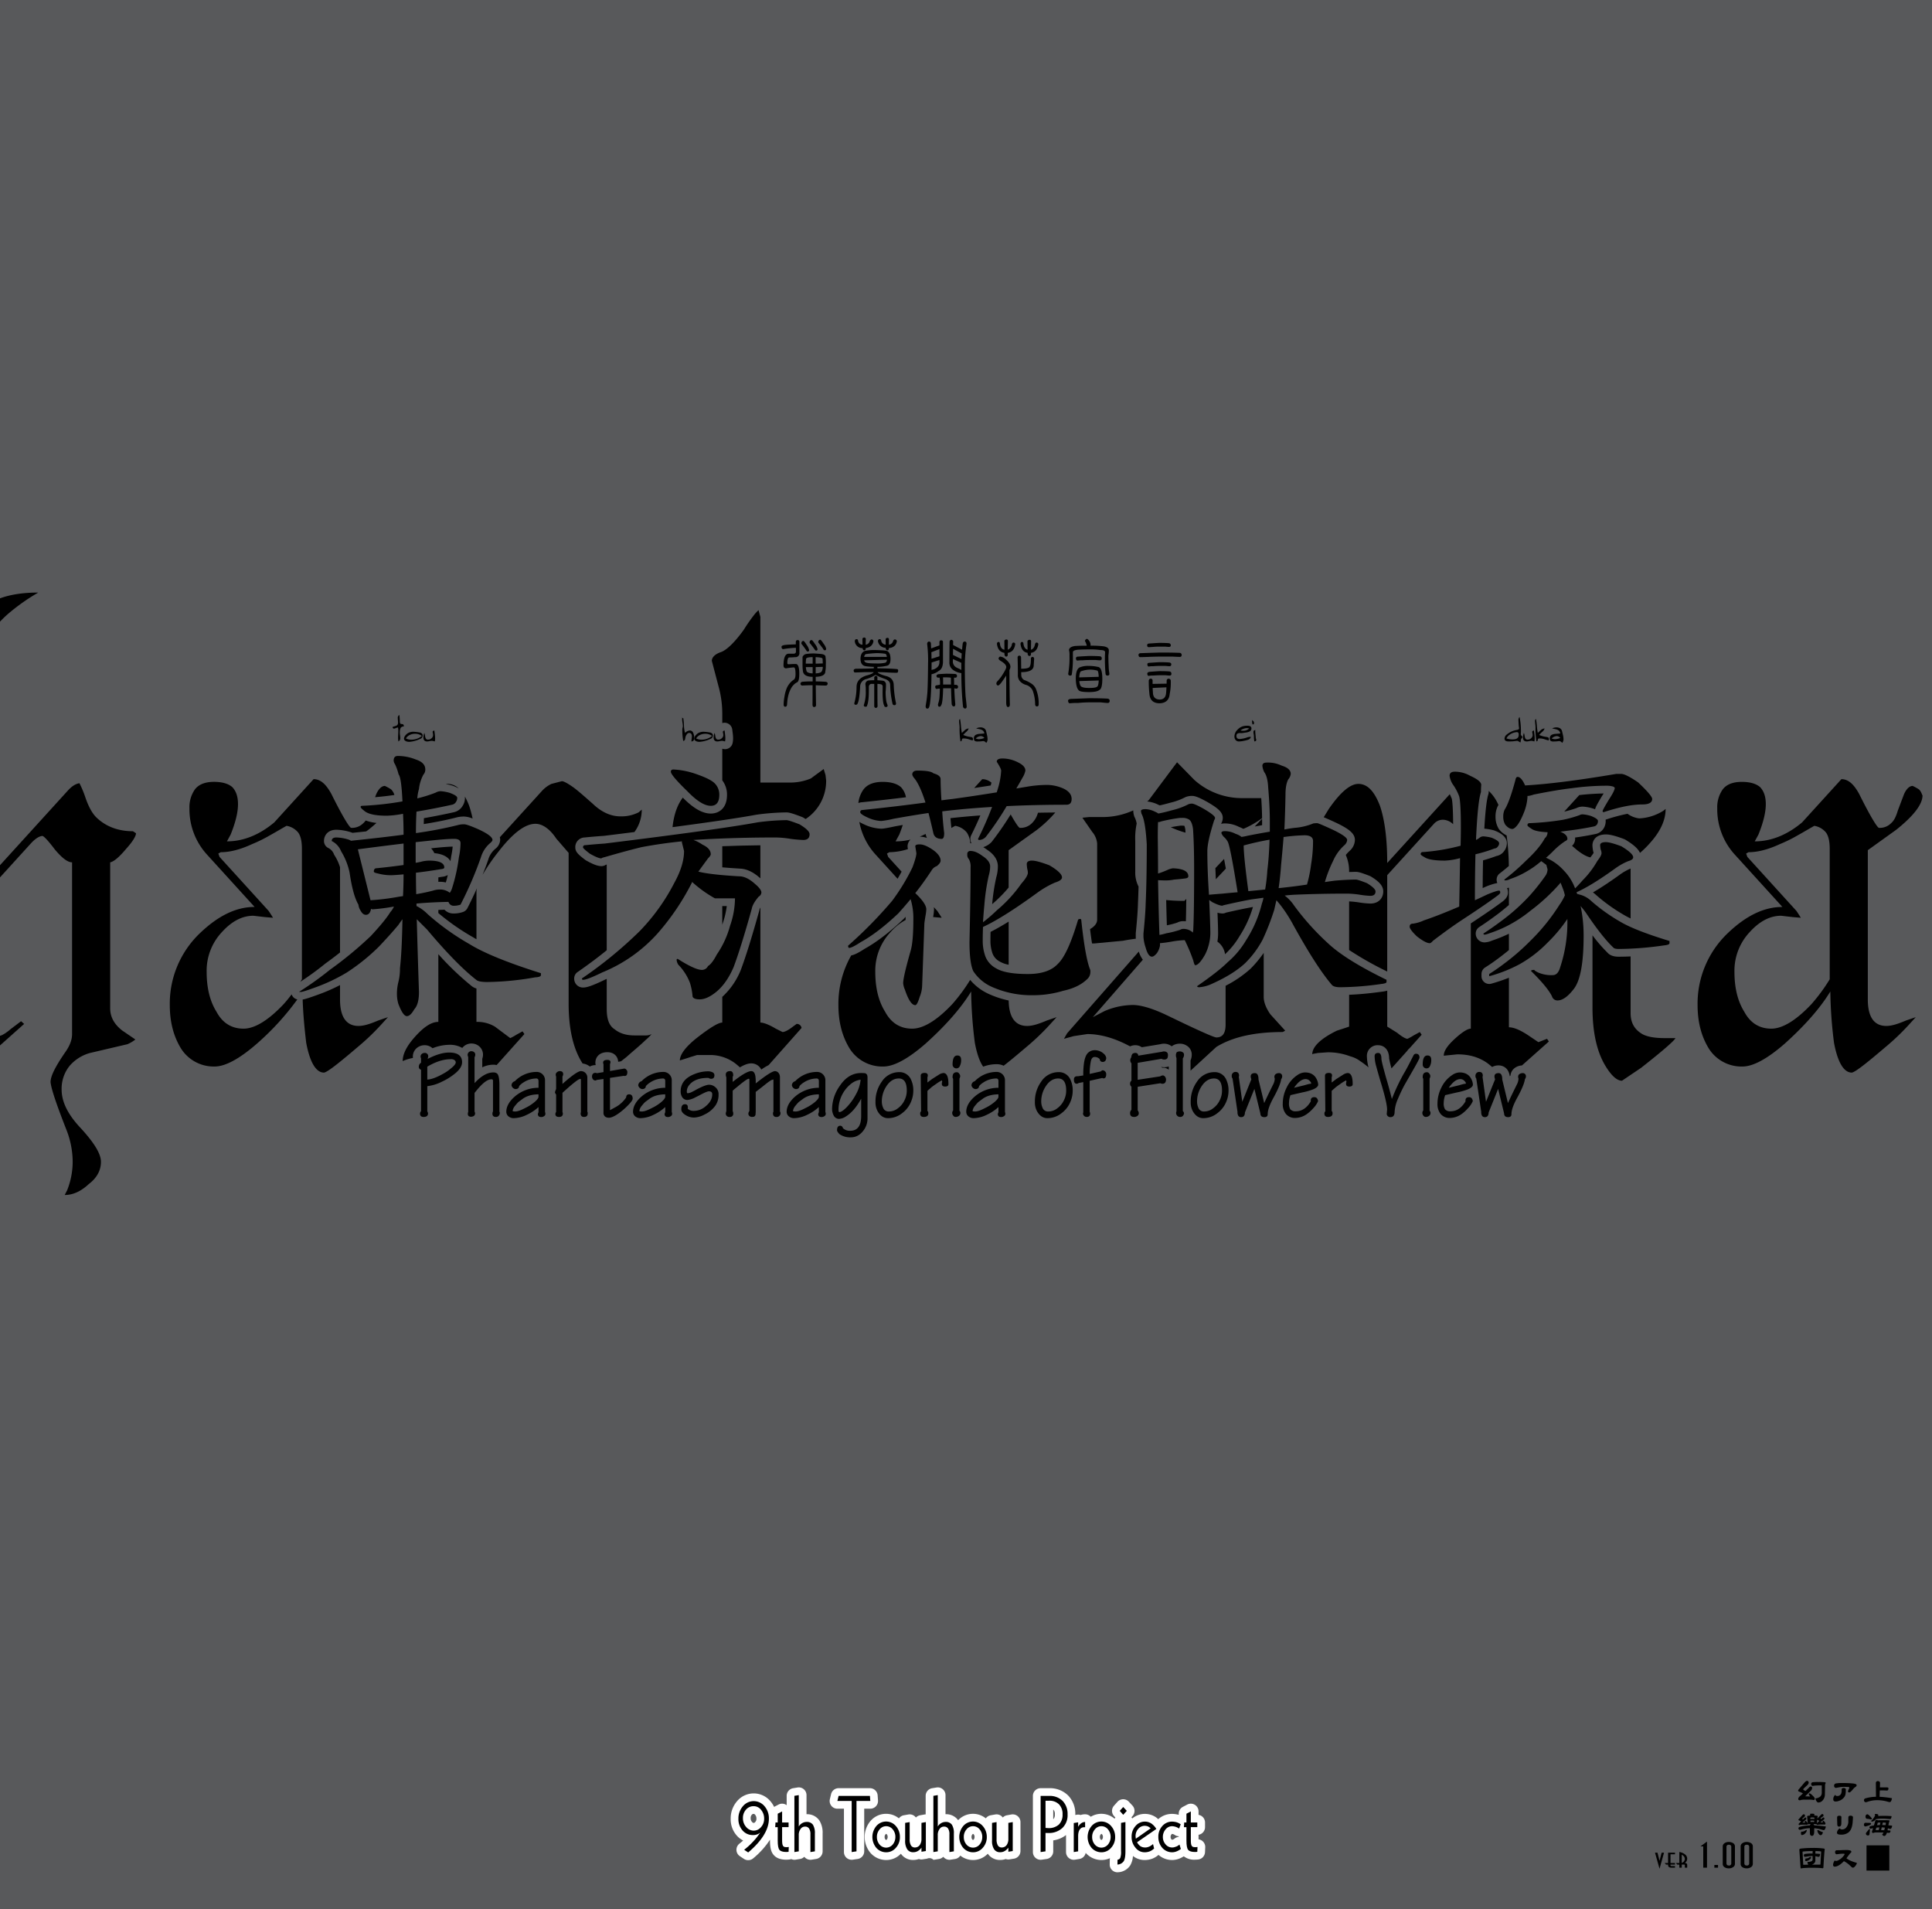 <svg xmlns="http://www.w3.org/2000/svg" width="1000" height="988" viewBox="0 0 1000 988"><g id="Artboard"><rect id="Tint" width="1000" height="988" fill="#58595b"/></g><g id="Overlap"><g id="hantasma"><g id="h"><path d="M3.584,318.229a102.645,102.645,0,0,1,16.223-11.547c-7.727,0-14.239.958-19.807,2.993V321.73C1.122,320.549,2.312,319.381,3.584,318.229Z"/><path d="M5.811,532.378C3.432,534.413,1.5,535.708,0,536.094v4.963l12.491-11.129-1.591-1.4Z"/><path d="M65.3,439.3c3.5-3.849,5.09-6.648,5.09-8.048l-1.591-1.05c-7.634,0-14-2.449-18.767-7-2.227-2.1-4.135-5.6-5.726-10.148a54.2,54.2,0,0,0-3.181-7.7c-2.227.35-4.136,1.75-6.044,3.85L0,447.791v6.3L15.99,436.5c2.227-2.449,4.453-3.848,6.044-3.848.954.349,3.181,2.8,6.362,7,3.817,4.549,6.68,6.648,8.907,6.648v88.879c0,3.149-1.273,6.3-3.818,9.8-4.771,7-7.316,11.9-7.316,15.046.318,3.5,3.181,11.9,8.271,24.843a45.825,45.825,0,0,1,3.181,16.447,40.217,40.217,0,0,1-2.863,14.7l-1.273,2.449c4.136,0,8.271-1.749,12.407-5.6,4.135-3.148,6.361-7,6.361-11.546,0-4.2-3.5-9.8-10.179-17.146-6.68-7-10.179-13.646-10.179-20.295a18.841,18.841,0,0,1,4.135-12.247,21.424,21.424,0,0,1,10.5-6.648l19.405-4.549a17.47,17.47,0,0,0,4.135-2.449l-6.68-4.549c-4.136-3.15-6.362-7-6.362-11.548V446.3C58.934,445.948,61.8,443.5,65.3,439.3Z"/></g><g id="a"><path d="M150.951,514.635q-2.214,2.946-4.222,5.145c-7.953,8.4-14.951,12.6-20.677,12.6-6.044,0-10.815-2.8-14-8.748-3.5-5.6-5.09-12.6-5.09-20.646a29.218,29.218,0,0,1,7.952-20.645q7.635-8.4,16.224-8.4l6.044.7,4.135.35-.636-1.05-1.591-2.449L113.646,443.5l-.636-1.749,1.272-.7q7.158,0,16.223-4.2a72.475,72.475,0,0,0,9.225-4.549c3.181-1.75,6.044-3.5,8.589-4.9a9.937,9.937,0,0,1,6.044,3.5q1.908,2.625,1.908,8.4v67.534c-.272.436-.539.848-.807,1.267a145.77,145.77,0,0,0,12.651-9.193q.112-.094.231-.18,4.01-2.9,7.648-5.778V448.823a24.4,24.4,0,0,0-2.771-6.02,4.082,4.082,0,0,1-.345-.62,5.973,5.973,0,0,0-2.845-3.255,4,4,0,0,1-2.344-3.641c0-2.913,1.986-5.852,6.422-5.852a27.041,27.041,0,0,1,7.548,1.3q.183.054.36.126c.146.059.286.118.422.178q3.641-.378,7.092-.756l1.093-.785c1.556-1.238,2.963-2.434,4.249-3.593a22.437,22.437,0,0,1-5.592-1.268,7.736,7.736,0,0,1-1.2,1.362,8.207,8.207,0,0,1-6.362,2.45c-.955-.35-4.454-5.949-10.179-17.5-2.864-5.249-5.727-7.7-9.226-7.7l-20.358,22.394c-7.953,6.649-16.223,9.8-24.494,9.8l1.909-3.5q3.818-9.448,3.817-15.746c0-3.85-.954-6.649-2.863-8.748-1.909-1.75-5.089-2.8-9.543-2.8-4.771,0-7.952,1.4-9.861,3.848a15.983,15.983,0,0,0-2.863,9.8,34.75,34.75,0,0,0,9.225,24.144l24.494,26.944c-9.543,0-18.768,4.548-27.993,13.3a50.365,50.365,0,0,0-15.9,37.442c0,8.747,1.909,16.1,5.726,22.394a20.006,20.006,0,0,0,17.5,9.448c5.407,0,12.723-3.849,21.948-11.9a137.439,137.439,0,0,0,20.837-22.811A3.986,3.986,0,0,1,150.951,514.635Z"/><path d="M204.107,411.29a6.714,6.714,0,0,0-1.711-2.783,27.582,27.582,0,0,0-3.181-1.749c-1.59,0-3.181,1.4-4.453,4.2l-.616,1.626c3.693-.315,7.027-.7,9.971-1.15C204.113,411.383,204.11,411.339,204.107,411.29Z"/><path d="M156.661,517.306c.189,6.436.8,13.834,1.837,22.42,1.909,10.147,5.09,15.4,9.225,15.4,1.909-.35,7.634-4.9,17.5-13.3a121.945,121.945,0,0,0,11.769-11.2l3.818-4.2-5.09,1.75c-4.135,1.749-7.317,2.8-10.179,2.8-5.408,0-9.543-3.5-9.543-13.647v-7.5a89.79,89.79,0,0,1-10.762,4.729C159.767,516.564,157.745,517.144,156.661,517.306Z"/></g><g id="n"><path d="M234.2,406.6a19.266,19.266,0,0,1,3.231,1.465,8.321,8.321,0,0,0-5.773-2.359,6.534,6.534,0,0,0-.905.071c.863.161,1.867.39,3.067.7A3.8,3.8,0,0,1,234.2,406.6Z"/><path d="M239.508,416.993a7.051,7.051,0,0,1-4.72,3.4c-4.988,1.109-10.144,2.132-15.369,3.05q-.054,1.476-.085,3.052c6.36-1.018,11.911-2.134,16.545-3.327a15.53,15.53,0,0,1,4.344-.571,12.938,12.938,0,0,1,4.386,1.035,54.891,54.891,0,0,0-1.814-6.726,35.932,35.932,0,0,0-2.183-4.677,4.966,4.966,0,0,1,.049.689A7.478,7.478,0,0,1,239.508,416.993Z"/><path d="M233.152,445.708q.207-1.258.407-2.6.016-.111.039-.222a37.968,37.968,0,0,0,.7-4.726c-2.424.052-5.987.328-10.621.825l-.538.056a9.725,9.725,0,0,1,1.673,2.5C229.742,442.032,232.091,443.815,233.152,445.708Z"/><path d="M230.756,456.715q.519-1.713,1.011-3.846a6.975,6.975,0,0,1-3,.921c-.633.1-1.249.2-1.876.3v2.308c.264-.014.528-.031.794-.031A13.117,13.117,0,0,1,230.756,456.715Z"/><path d="M246.862,459.687q-2.3,5.181-4.931,10.334a4,4,0,0,1-2.073,1.892,14.291,14.291,0,0,1-5.335.857,6.114,6.114,0,0,1-4.439-1.952c-1.074.027-2.132.074-3.194.115v1.63a118.472,118.472,0,0,0,17.978,12.513c.057.032.114.065.171.1.5.309,1.026.621,1.573.935V461.694A9.452,9.452,0,0,1,246.862,459.687Z"/><path d="M216.212,542.035c.066-.046.134-.09.2-.132a6.3,6.3,0,0,1,3.277-.956,5.977,5.977,0,0,1,4.191,1.563,24.115,24.115,0,0,1,8.587-1.772,12.711,12.711,0,0,1,6.806,1.625,5.987,5.987,0,0,1,4.926-2.3,6.1,6.1,0,0,1,3.229,1.007,3.826,3.826,0,0,1,.508.369,5.665,5.665,0,0,1,2.068,4.347,6.761,6.761,0,0,1-.38,2.2V552.4a13.027,13.027,0,0,1,5.738-1.372,7.748,7.748,0,0,1,1.685.2l14.375-16.056-.955-1.4-3.18,1.749a27.362,27.362,0,0,1-3.182,1.75l-7.952-5.948a17.8,17.8,0,0,0-9.543-2.45V511.593a7.036,7.036,0,0,1-2.722-1.451,147.438,147.438,0,0,1-17-16.309v35.045c-3.5,0-7.317,2.45-11.77,7.349s-6.68,9.1-6.68,12.947a22.081,22.081,0,0,1,5.305-1.633,5.983,5.983,0,0,1-.049-.713A5.712,5.712,0,0,1,216.212,542.035Z"/><path d="M256.39,439.3l-.07.06a11.346,11.346,0,0,0-3.588,5.529q-.02.063-.042.126c-.894,2.565-1.866,5.142-2.9,7.722a100.607,100.607,0,0,1,8.27-12.033c7.317-9.448,13.679-14.347,19.086-14.347,3.5,0,7.317,2.45,10.816,7.7l6.362,7.348v78.032c0,12.6,2.227,22.744,6.68,30.092.185.306.369.6.552.887a7.362,7.362,0,0,1,3.744,1.561,6.122,6.122,0,0,1,2.975-.732h.049c-.052-.26-.089-.515-.121-.764a4,4,0,0,1-.033-.513c0-2.694,1.912-5.411,6.185-5.411,3.761,0,5.526,2.538,5.612,4.964l1.478-.254q1.32-1.03,2.781-2.188c3.5-3.149,7-5.949,9.86-8.748a24.156,24.156,0,0,0,3.182-3.149,6.341,6.341,0,0,1-3.182.7h-5.725c-4.135,0-7.635-1.05-10.179-3.149-2.864-1.75-4.136-5.249-4.136-10.5V506.62c-.222.094-.442.192-.666.283-7.52,3.685-10.025,4.195-11.609,4.195a4.541,4.541,0,0,1-4.57-4.713,4,4,0,0,1,1.726-3.291q8.1-5.6,15.119-11.3V447.454c-.2.046-.361.087-.482.119a3.988,3.988,0,0,1-2.247.69c-1.943,0-4.322-.88-7.958-2.943a4.2,4.2,0,0,1-.444-.293c-3.577-2.714-5.144-4.146-5.144-6.463a4.959,4.959,0,0,1,4.872-5.134c2.65-.281,6.012-.565,10-.844q8.245-1.016,15.735-1.963a19.6,19.6,0,0,0,3.8-11.618l-1.591,1.4a19.617,19.617,0,0,1-9.543,2.1c-4.771,0-9.543-2.1-14-6.3-4.772-4.2-8.271-7.349-10.816-9.1s-4.453-2.8-5.407-2.8l-5.408,1.4a15.978,15.978,0,0,0-5.089,3.849l-21.61,23.771a5.571,5.571,0,0,1,.177,1.389A6.228,6.228,0,0,1,256.39,439.3Z"/></g><g id="t"><path d="M391.6,421.631a124.569,124.569,0,0,1,15.472-1.173c.992,0,2.361.184,8.132,2.4a4.028,4.028,0,0,1,.609.3q.592.352,1.182.727a23.563,23.563,0,0,0,10.617-19.927l-.318-2.8-.954-3.149-6.68,4.9a27.8,27.8,0,0,1-11.134,2.1H393.57V319.279l-.954-3.5a20.352,20.352,0,0,0-2.545,2.8,86.11,86.11,0,0,0-5.089,7.348c-4.772,6.648-8.907,10.5-11.77,11.547-3.181,1.049-4.772,2.8-4.772,4.549l3.5,13.3a52.976,52.976,0,0,1,1.909,14v4.921c.056-.017.1-.039.161-.054a4,4,0,0,1,5.007,3.4c.041.348.086.691.131,1.032s.085.652.125.983a21.492,21.492,0,0,1,.171,2.492,11.282,11.282,0,0,1-.258,2.517,4,4,0,0,1-4.686,3.04c-.191-.038-.407-.091-.651-.154v16.367a12.135,12.135,0,0,1,2.453,7.489c0,7.151-4.347,9.7-8.416,9.7-4.27,0-9.01-2.7-14.471-8.247-2.813,3.7-4.611,8.761-5.313,15.274,20.06-2.655,34.56-4.8,43.28-6.411C391.452,421.651,391.524,421.64,391.6,421.631Z"/><path d="M373.848,448.883c2.618.239,5.558.454,8.838.642,3.513.038,7.083,1.66,10.615,4.823.089.074.179.152.269.228v-17.1q-9.957.105-19.722.491Z"/><path d="M374,478.107c.023-.082.048-.164.076-.244a42.755,42.755,0,0,0,2.1-8.94h-2.334v9.7C373.9,478.453,373.955,478.283,374,478.107Z"/><path d="M392.968,471.41c-3.717,13.344-6.918,23.619-9.512,30.537-.023.061-.047.12-.072.179a37.987,37.987,0,0,1-9.536,13.8v13.3q-2.863,0-12.406,7.347c-6.361,4.9-9.543,9.1-9.543,12.247l4.454-1.4c.954-.35,2.227-.7,4.453-1.4h6.362a21.676,21.676,0,0,1,13.679,4.549c.739.611,1.447,1.221,2.137,1.831,2.923-1.72,4.626-2.052,5.9-2.052a5.766,5.766,0,0,1,5.157,3.2,28.978,28.978,0,0,1,3.791-2.291l17.051-19.238a2.465,2.465,0,0,0-2.545-2.1l-2.862,2.1c-1.909,1.4-3.5,2.1-4.454,2.1l-3.5-1.749c-3.5-2.1-6.362-3.149-7.953-3.149V469.7a4.568,4.568,0,0,0-.509,1.292A4.189,4.189,0,0,1,392.968,471.41Z"/></g><g id="a-2" data-name="a"><path d="M468.93,412.617a10.641,10.641,0,0,0-2.519-5.159c-1.908-1.75-5.09-2.8-9.543-2.8-4.771,0-7.952,1.4-9.861,3.848a14.45,14.45,0,0,0-2.7,7.112,5.683,5.683,0,0,1,1.967-.427C454.275,414.36,461.852,413.5,468.93,412.617Z"/><path d="M459.731,443.5l-.636-1.749,1.272-.7a32.334,32.334,0,0,0,9.563-1.6l-.131-.821a3.91,3.91,0,0,1-.05-.631,4.957,4.957,0,0,1,1.534-3.474,32.716,32.716,0,0,1-7.735.931l1.909-3.5c.706-1.749,1.305-3.408,1.815-4.994q-1.989.348-4,.712c-4.94,1.068-6.377,1.216-7.192,1.216a22.351,22.351,0,0,1-8.715-2.182l-.085-.038a25.778,25.778,0,0,1-2.494-1.289,34.383,34.383,0,0,0,8.582,17.072l11.215,12.337q1.092-1.83,2.082-3.659Z"/><path d="M479.754,433.682a9,9,0,0,1-.646-2.075q-1.535.774-3.078,1.39A11.288,11.288,0,0,1,479.754,433.682Z"/><path d="M487.406,474.991l-.636-1.05-1.591-2.449-1.826-2.008a7.619,7.619,0,0,1,.095,1.138,25.014,25.014,0,0,1-.467,3.986l.29.033Z"/><path d="M500.448,430.9a11.391,11.391,0,0,1,1.767,5.529c.059,0,.113-.015.173-.015.144,0,.289,0,.434.009a4.579,4.579,0,0,1-.588-2.278,4,4,0,0,1,.423-1.789c1.751-3.5,3.349-6.96,4.776-10.331-5.31.387-10.5.858-15.477,1.408.13,1.642.3,3.346.486,5.074q1.011-.581,1.962-1.106A9.937,9.937,0,0,1,500.448,430.9Z"/><path d="M513.173,405.078a7.315,7.315,0,0,0-4.773-1.819l-4.164,4.581q4.279-.643,8.557-1.319C512.933,406.01,513.058,405.534,513.173,405.078Z"/><path d="M534.166,426a8.2,8.2,0,0,1-6.361,2.45c-.595-.219-2.18-2.479-4.677-6.947a156.965,156.965,0,0,1-9.738,14.088,3.983,3.983,0,0,1-.461.5,9.9,9.9,0,0,1-4,2.347q.919.551,1.867,1.253c3.784,2.469,5.7,5.395,5.7,8.7a20.631,20.631,0,0,1-.83,5.677,106.936,106.936,0,0,0-2.123,13.866,69.44,69.44,0,0,0,8.529-8.6V440l14.632-10.5a64.5,64.5,0,0,0,9.517-8.993c-3.024.025-6.024.063-8.974.126A11.858,11.858,0,0,1,534.166,426Z"/><path d="M512.656,486.438a19.635,19.635,0,0,0,1.13,7.183,7.871,7.871,0,0,0,3.652,4q.081.045.159.093a13.949,13.949,0,0,0,4.482,1.58V476.978q-5.167,3.205-9.364,5.319C512.676,483.731,512.656,485.117,512.656,486.438Z"/><path d="M502.153,507.153a89.834,89.834,0,0,1-9.34,12.627c-7.952,8.4-14.951,12.6-20.676,12.6-6.044,0-10.816-2.8-14-8.748-3.5-5.6-5.09-12.6-5.09-20.646A29.215,29.215,0,0,1,461,482.339a28.672,28.672,0,0,1,7.744-6.227c0-.17,0-.33,0-.5,0-.375,0-.745-.014-1.11q-.438.487-.867.957c-.066.072-.135.142-.206.209-7.193,6.8-13.943,11.965-20.064,15.343-3.573,2.333-5.55,3.2-6.991,3.462a50.586,50.586,0,0,0-6.643,25.661c0,8.747,1.909,16.1,5.725,22.394a20.009,20.009,0,0,0,17.5,9.448c5.407,0,12.723-3.849,21.948-11.9,10.5-9.447,18.45-18.545,23.54-26.943a225.428,225.428,0,0,0,1.908,26.594c1.062,5.644,2.519,9.768,4.313,12.321a19.782,19.782,0,0,1,7.1-1.277,8.015,8.015,0,0,1,3.485.8c2.913-2.232,6.839-5.492,11.827-9.74a121.945,121.945,0,0,0,11.769-11.2l3.818-4.2-5.09,1.75c-4.135,1.749-7.317,2.8-10.179,2.8-5.322,0-9.4-3.4-9.531-13.182a48.617,48.617,0,0,1-10.282-3.37A27.326,27.326,0,0,1,502.153,507.153Z"/></g><g id="s"><path d="M587.864,483.16a3.871,3.871,0,0,1,.021-.4c.651-6.424,1.028-11.5,1.12-15.088l0-.08c.123-2.685.224-5.617.308-8.743a15.735,15.735,0,0,1-1.71-7.649V435.1a35.665,35.665,0,0,1,.741-8.839,11.716,11.716,0,0,0-.971-3.128,4.008,4.008,0,0,1-.387-.975,9.762,9.762,0,0,1-.407-2.4c0-.083.006-.207.017-.349a38.27,38.27,0,0,1-16.488,3.447h-6.362l-3.5.35,5.09,7.348a10.659,10.659,0,0,1,2.545,5.948v39.541c0,1.713-1.228,3.423-3.667,4.808.344,2.842.682,5.284,1.011,7.413.341.014.686.026,1.065.026l14.951-1.4c2.409-.482,4.661-.8,6.665-1.061-.027-.333-.046-.655-.046-.957Z"/><path d="M600.259,416.825c1.605-.339,3.389-.788,5.323-1.342.087-.024.174-.046.262-.065a32.571,32.571,0,0,0,7.6-2.8,3.863,3.863,0,0,1,.528-.219,9.424,9.424,0,0,1,2.97-.488c1.431,0,3.281.537,8.076,3.214l.072.041c5.186,3.037,7.82,5.132,7.82,8.153a5.844,5.844,0,0,1-.739,2.74c-.034.105-.067.209-.1.313a7.451,7.451,0,0,1,1.825-.213,16.084,16.084,0,0,1,7.352,1.776,22.822,22.822,0,0,1,2.267,1.015c.082-.015.148-.029.219-.043a48.976,48.976,0,0,0,9.519-5.457c-.032-3.055-.178-6.531-.436-10.393h-9.224a36.879,36.879,0,0,1-25.448-9.447l-8.908-9.1-14.632,19.595c-.265.237-.538.46-.809.687a17.05,17.05,0,0,1,5.867,1.757C599.876,416.645,600.074,416.736,600.259,416.825Z"/><path d="M613.53,429.435a8.3,8.3,0,0,0-.5-2.027,6.539,6.539,0,0,0-1.223-.09h-.86c-1.83.259-3.467.529-4.949.807a47.1,47.1,0,0,0,7.621,2.814C613.594,430.428,613.563,429.922,613.53,429.435Z"/><path d="M653.263,427.062v-2.319c0-.326,0-.67-.008-1.006l-3.8,4.017C650.762,427.509,652.035,427.277,653.263,427.062Z"/><path d="M629.074,449.305c.061,1.851.142,3.77.239,5.742l5.181-5.509c-.345-1.949-.65-3.6-.919-4.992Z"/><path d="M603.617,465.814c.1,4.713.219,9.087.345,13.077a41.206,41.206,0,0,0,5.338-1.38,6.605,6.605,0,0,1,3.082-.773,12.993,12.993,0,0,1,1.422.077c.094-3.065.164-6.947.211-11.586l-.96,1.015A90.525,90.525,0,0,1,603.617,465.814Z"/><path d="M634.086,493.858a41.608,41.608,0,0,0,7.487-9.325c.029-.049.06-.1.091-.145a57.378,57.378,0,0,0,6.857-14.968l-.18.025c-3.6.648-8.109,1.589-13.428,2.8-.126.028-.227.052-.307.071a3.982,3.982,0,0,1-1.85.453,9.3,9.3,0,0,1-2.583-.418c.211,5.307.314,8.867.314,10.808a24.674,24.674,0,0,1-.372,4.168A9.624,9.624,0,0,1,634.086,493.858Z"/><path d="M647.314,501.328a59.367,59.367,0,0,1-12.947,8.858v20.092c0,4.549-1.59,6.649-4.771,6.649q-1.909,0-25.766-11.548c-7.316-3.5-13.36-5.248-17.5-5.248a37.948,37.948,0,0,0-14.632,3.148l-6.044,3.15L591.541,496.7a13.46,13.46,0,0,1-2.1-4.221L552.3,534.827l-1.591,2.8,5.09-1.4,7-1.05c6.664,0,14.121,2.04,22.129,6.368a6.286,6.286,0,0,1,2.649-.6A5.73,5.73,0,0,1,590.985,542l9.609-1.574a6.062,6.062,0,0,1,1.752-.266,6.494,6.494,0,0,1,4.154,1.369,3.989,3.989,0,0,1,.557-.418,6.992,6.992,0,0,1,3.745-.951,6.167,6.167,0,0,1,3.264.916,5.327,5.327,0,0,1,2.778,4.809,7.139,7.139,0,0,1-.617,2.921v5.312l13.369-12.3c8.589-5.249,20.041-7.7,34.355-7.7l1.273-.7-7.635-8.4c-2.227-3.149-3.5-6.3-3.5-9.1V493.175a60.744,60.744,0,0,1-6.645,8.025C647.4,501.244,647.358,501.287,647.314,501.328Z"/><path d="M602.156,552.6a4.013,4.013,0,0,1,1.522.3,6.05,6.05,0,0,1,1.271.729v-1.692a6.688,6.688,0,0,1-2.366.407,7.067,7.067,0,0,1-1.605-.19c.209.158.421.314.629.472C601.788,552.613,601.968,552.6,602.156,552.6Z"/></g><g id="m"><path d="M691.625,425.841c6.127,2.947,9.675,5.344,9.675,8.876a7.805,7.805,0,0,1-2.6,5.535c-.035.035-.07.069-.107.1a23.247,23.247,0,0,0-2,2.107c.038.113.082.223.117.337a20.739,20.739,0,0,1,1.586,8.514c1.263-.047,2.469-.079,3.559-.079.923,0,2.165.163,7.164,2.13a4.03,4.03,0,0,1,.627.313c3.285,2.015,6.326,4.341,6.326,7.684,0,3.126-2.074,6.28-6.707,6.28a45.043,45.043,0,0,1-6-.613,47.5,47.5,0,0,0-4.966-.5v25.149a172.271,172.271,0,0,0,19.722,11.136V452.947L742.2,426.353a6.184,6.184,0,0,1,4.772-2.1,7.8,7.8,0,0,1,5.166,2.318c-.044-8.632-.417-11.918-.677-13.16-.381-.936-.735-1.71-1.063-2.374l-32.373,35.611c0-12.247-1.272-22.4-3.817-29.743-2.863-7.348-6.362-11.2-11.134-11.2-4.135,0-9.224,4.2-15.268,12.947l-2.649,4.311c1.359.556,3.356,1.439,6.408,2.847Z"/><path d="M713.353,540.947c2.593,0,5.618,1.8,5.661,6.867a51.012,51.012,0,0,0,1.229,5.122l8.146-9.092a5.439,5.439,0,0,1,1.154-1.288l6.3-7.03-.954-1.4-3.182,1.75a27.359,27.359,0,0,1-3.181,1.749c-.954,0-2.863-1.05-5.408-3.149l-5.089-3.149V512.7a12.269,12.269,0,0,1-2.411.5c-6.3.887-12.1,1.435-17.311,1.644v16.481l-6.363,2.1c-8.588,4.2-12.723,8.4-12.723,12.246.318-.35,1.272-.35,2.863-.7l5.089-.35a32.241,32.241,0,0,1,11.77,2.1,14.584,14.584,0,0,1,5.089,2.45,40.75,40.75,0,0,1,4.31,3.259,24.509,24.509,0,0,1-.84-5.814A5.516,5.516,0,0,1,713.353,540.947Z"/><path d="M770.341,411.19c-.6,1.808-1.412,6.371-2.062,17.686a27.552,27.552,0,0,1,4.748.809,4.054,4.054,0,0,1,.587.189c1.9.773,6.335,2.585,6.335,6.553a6.438,6.438,0,0,1-1.259,3.822,6.19,6.19,0,0,1-4.128,2.77c-2.281.859-4.605,1.611-6.943,2.247-.1,4.387-.163,9.195-.191,14.373l.669-.319c.067-.032.134-.062.2-.09a31.16,31.16,0,0,1,6.71-2.225,4.5,4.5,0,0,1-.354-1.771,4,4,0,0,1,1.577-3.182c1.628-1.24,3.206-2.529,4.747-3.846a130.633,130.633,0,0,0-1.155-15.837,10.564,10.564,0,0,1-3.847-3.111,4.04,4.04,0,0,1-.349-.5,11.752,11.752,0,0,1-1.542-6,12.074,12.074,0,0,1,1.134-5.5,4.164,4.164,0,0,1,.23-.4c.05-.076.1-.162.156-.251-.4-.878-.826-1.72-1.276-2.5a20.98,20.98,0,0,0-3.774-4.778c0,.2-.011.39-.011.6A4,4,0,0,1,770.341,411.19Z"/><path d="M770.82,509.245a4,4,0,0,1-4-4v-1.14a4,4,0,0,1,1.869-3.385c2.448-1.541,4.844-3.2,7.15-4.951q2.685-2,5.172-4.068v-8.449a73.724,73.724,0,0,1-8.728,3.542,10.991,10.991,0,0,1-3.742.936,4.541,4.541,0,0,1-4.713-4.57,4,4,0,0,1,1.828-3.359c3.111-2.012,6.617-4.489,10.42-7.363,1.76-1.379,3.4-2.73,4.935-4.054v-8.949a8.15,8.15,0,0,1-.951.177,5.678,5.678,0,0,1,.46,2.319c0,2.587-2.139,4.162-3.191,4.927-3.567,2.674-8.97,6.393-16.041,11.048v54.472c-1.59,0-4.453,1.749-8.27,5.248s-5.726,6.3-5.726,8.748l7-.7c6.044,0,11.134,1.4,15.587,4.55.876.666,1.682,1.333,2.443,2a6.786,6.786,0,0,1,3.4-.828c.889,0,5,.3,5.737,5.616l.351-.311a5.526,5.526,0,0,1,2.493-4.162c.07-.049.141-.1.214-.14a6.814,6.814,0,0,1,3.234-.98l13.939-12.393-.954-1.4-4.454,1.75-5.725-3.85c-3.818-2.449-7-3.848-9.543-3.848V506.027A90.967,90.967,0,0,1,771.9,509.1,4.014,4.014,0,0,1,770.82,509.245Z"/><path d="M815.9,418.24a7.308,7.308,0,0,1,3.365-.774,21.834,21.834,0,0,1,5.326,1,3.983,3.983,0,0,1,.436.146c.174.07.371.149.585.238.233-1.068,1.049-2.656,3.766-7.145.025-.042.051-.083.078-.124q.322-.492.59-.915c-4.095.061-8.324.344-12.619.828l-7.778,8.555A54.03,54.03,0,0,0,815.9,418.24Z"/><path d="M831.054,424.209a4.964,4.964,0,0,1,.046.677,7.2,7.2,0,0,1-1,3.771c-.055.092-.114.181-.176.267a6.456,6.456,0,0,1-4.243,2.747c-3.355.7-6.848,1.3-10.429,1.8.022.233.032.459.032.678a4.879,4.879,0,0,1-1.6,3.611L816.32,440c2.7,2.077,4.935,3.389,6.912,3.743.032-.056.069-.108.1-.164a3.932,3.932,0,0,1,.345-.513,13.019,13.019,0,0,0,1.2-1.724c-.008-.02-.017-.042-.027-.064a4.033,4.033,0,0,1-.257-.853,17.249,17.249,0,0,1-.35-3c0-.57.2-5.567,6.992-5.567,1.29,0,3.666.248,9.383,2.392a4.022,4.022,0,0,1,.667.323c4.244,2.569,6.621,4.686,7.567,6.839a49.576,49.576,0,0,0,5.006-4.911c5.409-5.948,8.271-11.9,8.271-17.845a11.889,11.889,0,0,1-2.545,1.75,25.451,25.451,0,0,1-11.133,3.149,12.885,12.885,0,0,1-6.047-2.381,89.7,89.7,0,0,0-11.058,2.953C831.247,424.157,831.151,424.185,831.054,424.209Z"/><path d="M824.506,461.868a20.324,20.324,0,0,1,1.984,1.64,90.149,90.149,0,0,0,14.1,10.035l.086.05c.965.572,2.075,1.159,3.314,1.759V449.508a29.34,29.34,0,0,0-5.721,3.272C833.067,456.533,828.509,459.544,824.506,461.868Z"/><path d="M831.964,492.976a78.79,78.79,0,0,1-7.692-8.892V521.53c0,12.6,2.227,22.744,6.68,30.093,3.182,5.248,6.044,7.7,8.589,7.7l9.861-6.648c11.134-8.748,17.178-14,17.814-15.4h-5.407c-5.409,0-9.226-.7-11.771-2.1-4.135-2.449-6.044-5.948-6.044-10.848V494.988c-2.1.1-4.126.151-6.065.151C836.871,495.139,833.793,495.139,831.964,492.976Z"/></g><path id="a-3" data-name="a" d="M976.322,530.978c-5.408,0-9.543-3.5-9.543-13.647V440l14.632-10.5c9.226-7.348,13.679-13.3,13.679-17.845-.319-.35-.637-2.1-1.908-3.15A27.71,27.71,0,0,0,990,406.758c-1.591,0-3.181,1.4-4.453,4.2l-3.181,8.4c-.955,3.149-1.909,5.249-3.5,6.648a8.2,8.2,0,0,1-6.361,2.45c-.954-.35-4.453-5.949-10.18-17.5-2.862-5.249-5.725-7.7-9.224-7.7l-20.359,22.394c-7.952,6.649-16.222,9.8-24.494,9.8l1.909-3.5q3.817-9.448,3.818-15.746c0-3.85-.955-6.649-2.864-8.748-1.908-1.75-5.09-2.8-9.543-2.8-4.771,0-7.952,1.4-9.861,3.848a15.983,15.983,0,0,0-2.862,9.8,34.749,34.749,0,0,0,9.224,24.144l24.493,26.944c-9.542,0-18.767,4.548-27.992,13.3a50.365,50.365,0,0,0-15.905,37.442c0,8.747,1.909,16.1,5.726,22.394a20.006,20.006,0,0,0,17.5,9.448c5.407,0,12.723-3.849,21.948-11.9,10.5-9.447,18.45-18.545,23.54-26.943a225.428,225.428,0,0,0,1.908,26.594c1.909,10.147,5.09,15.4,9.225,15.4,1.909-.35,7.635-4.9,17.5-13.3a121.825,121.825,0,0,0,11.769-11.2l3.818-4.2-5.09,1.75C982.366,529.928,979.185,530.978,976.322,530.978Zm-29.265-24.144a90.578,90.578,0,0,1-9.543,12.946c-7.952,8.4-14.952,12.6-20.677,12.6-6.044,0-10.816-2.8-14-8.748-3.5-5.6-5.09-12.6-5.09-20.646a29.215,29.215,0,0,1,7.953-20.645q7.634-8.4,16.223-8.4l6.044.7,4.135.35-.636-1.05-1.591-2.449L904.432,443.5l-.637-1.749,1.272-.7q7.158,0,16.224-4.2a72.54,72.54,0,0,0,9.225-4.549c3.18-1.75,6.044-3.5,8.588-4.9a9.935,9.935,0,0,1,6.044,3.5q1.91,2.625,1.909,8.4Z"/></g></g><g id="Outline"><g id="_9th_Touhou_Project" data-name="9th Touhou Project"><path id="_9th" data-name="9th" d="M424.023,942.071a7.688,7.688,0,0,0-6.444-3.134h-.13v-9.874a4,4,0,0,0-4-4,3.946,3.946,0,0,0-.64.052l-2.27.368a4,4,0,0,0-3.359,3.949v4.841c-.1-.069-.188-.14-.29-.2a4,4,0,0,0-3.926-.122l-2.269,1.187-.024.015a12.991,12.991,0,0,0-1.944-2.979,11.257,11.257,0,0,0-17.242.041A13.65,13.65,0,0,0,378.2,941.3a12.657,12.657,0,0,0,3.127,8.668,11.2,11.2,0,0,0,3.333,2.6c-.575.5-1.212,1.028-2,1.665a4,4,0,0,0,.3,6.436l2.083,1.392a4,4,0,0,0,4.809-.276,42.676,42.676,0,0,0,8.7-9.659v.47c0,3.624.544,5.826,1.817,7.344,1.391,1.691,3.615,2.548,6.611,2.548.073,0,.147,0,.22-.006l.744-.041c.048,0,.1-.006.145-.01l.447-.041a3.934,3.934,0,0,0,.99-.237,3.982,3.982,0,0,0,1.657.376,4.06,4.06,0,0,0,.64-.051l2.27-.368a3.989,3.989,0,0,0,2.212-1.145,4.012,4.012,0,0,0,3.174,1.564,3.943,3.943,0,0,0,.63-.05l2.307-.368a4,4,0,0,0,3.369-3.95v-9.167a11.88,11.88,0,0,0-1.7-6.836C424.064,942.128,424.044,942.1,424.023,942.071Zm-32.5-.771a2.314,2.314,0,0,1-.6,1.656c-.281.32-.509.482-.678.482a1.086,1.086,0,0,1-.971-.474l-.044-.05a2.648,2.648,0,0,1-.677-1.9,2.365,2.365,0,0,1,.56-1.772l.046-.051a1.112,1.112,0,0,1,1.011-.4c.137,0,.325,0,.7.462A2.957,2.957,0,0,1,391.519,941.3Z" fill="#fff"/><path id="T-2" data-name="T" d="M453.39,934.818a4,4,0,0,0,1.063-3.01l-.186-2.619a4,4,0,0,0-3.99-3.716h-16.22a4,4,0,0,0-3.888,3.061l-.632,2.619a4,4,0,0,0,3.888,4.939h3.4v22.436a4,4,0,0,0,4.584,3.957l2.493-.368a4,4,0,0,0,3.415-3.957V936.092h3.143A4,4,0,0,0,453.39,934.818Z" fill="#fff"/><path id="ouhou" d="M524.192,939.018a3.952,3.952,0,0,0-.709.064l-2.27.409a4,4,0,0,0-2.168,1.158,4,4,0,0,0-3.911-1.571l-2.343.409a3.98,3.98,0,0,0-2.537,1.6,10.558,10.558,0,0,0-14.317.95,7.69,7.69,0,0,0-6.416-3.1h-.128v-9.874a4,4,0,0,0-4-4,3.958,3.958,0,0,0-.641.052l-2.269.368a4,4,0,0,0-3.36,3.949v9.6a3.993,3.993,0,0,0-.615.055l-2.269.409a3.99,3.99,0,0,0-2.168,1.158,4,4,0,0,0-3.911-1.571l-2.344.409a3.983,3.983,0,0,0-2.537,1.6,10.431,10.431,0,0,0-6.633-2.354,10.565,10.565,0,0,0-7.982,3.6l-.035.039a12.811,12.811,0,0,0-.07,16.6c.045.052.091.1.139.153a10.841,10.841,0,0,0,7.948,3.525,10.45,10.45,0,0,0,7.654-3.271l.013.021a7.49,7.49,0,0,0,6.468,3.209,8.44,8.44,0,0,0,2.823-.477,4.007,4.007,0,0,0,1.344.232,3.961,3.961,0,0,0,.642-.052l2.27-.369a2.877,2.877,0,0,1,3.263.584,4.082,4.082,0,0,0,.641-.051l2.269-.368a4,4,0,0,0,2.213-1.145,4,4,0,0,0,3.173,1.564,3.934,3.934,0,0,0,.63-.05l2.307-.368a3.982,3.982,0,0,0,2.7-1.753,10.583,10.583,0,0,0,6.567,2.294,10.446,10.446,0,0,0,7.653-3.271l.013.021a7.494,7.494,0,0,0,6.469,3.209,8.44,8.44,0,0,0,2.823-.477,4,4,0,0,0,1.986.18l2.27-.369A4,4,0,0,0,528.192,958V943.019a4,4,0,0,0-4-4Zm-20.534,13.218c-.135,0-.206,0-.386-.2a1.909,1.909,0,0,1-.413-1.324,1.81,1.81,0,0,1,.428-1.3l.046-.053a.91.91,0,0,1,.214-.205h0a.6.6,0,0,1,.111-.008c.091,0,.146,0,.325.213a1.908,1.908,0,0,1,.437,1.353,2.063,2.063,0,0,1-.436,1.349C503.819,952.236,503.747,952.236,503.658,952.236Zm-44.974,0c-.136,0-.206,0-.387-.2a1.915,1.915,0,0,1-.412-1.324,1.81,1.81,0,0,1,.427-1.3l.046-.053a.9.9,0,0,1,.215-.205h0a.6.6,0,0,1,.111-.008c.09,0,.145,0,.324.213a1.9,1.9,0,0,1,.437,1.353,2.063,2.063,0,0,1-.436,1.349C458.845,952.236,458.773,952.236,458.684,952.236Z" fill="#fff"/><path id="Project" d="M620.371,951.945v-2.36a4,4,0,0,0,3.349-3.947v-2.415a4,4,0,0,0-3.349-3.948v-1.782a4,4,0,0,0-5.855-3.544l-2.269,1.188a4,4,0,0,0-2.144,3.544v.585c-.054-.016-.108-.032-.162-.045a13.424,13.424,0,0,0-3.278-.449,10.505,10.505,0,0,0-7.155,2.744,10.546,10.546,0,0,0-1.488-1.178l-.061-.039a10.192,10.192,0,0,0-11.91.851,4.036,4.036,0,0,0-.416-.643l.553-.609a4,4,0,0,0-.027-5.412l-1.861-2a4,4,0,0,0-2.932-1.279h-.041a4,4,0,0,0-2.946,1.34l-1.785,2a4,4,0,0,0-.027,5.29l.755.865a4.016,4.016,0,0,0-.426.552,10.555,10.555,0,0,0-12.323-.992,3.978,3.978,0,0,0-2.922-1.284,7.322,7.322,0,0,0-2.331.372,4,4,0,0,0-1.919-.157l-.836.135c0-.08.01-.157.01-.238a13.562,13.562,0,0,0-3.7-9.828,13.426,13.426,0,0,0-9.935-3.789h-4.315a4,4,0,0,0-4,4v29.055a4,4,0,0,0,4.576,3.959l2.529-.369a4,4,0,0,0,3.424-3.958v-5.679a13.576,13.576,0,0,0,6.619-2.767v8.814a4,4,0,0,0,4,4,4.073,4.073,0,0,0,.641-.051l2.269-.368a4,4,0,0,0,3.274-3.153l.014.017c.045.052.091.1.139.153a10.841,10.841,0,0,0,7.949,3.525,10.5,10.5,0,0,0,4.46-.967,4,4,0,0,0-.091.755l-.037,2.5a4,4,0,0,0,4,4.059,3.8,3.8,0,0,0,.426-.023,7.955,7.955,0,0,0,6.174-3.53,10.908,10.908,0,0,0,1.42-4.882,9.675,9.675,0,0,0,6.079,2.092,11.358,11.358,0,0,0,4.069-.754c.052-.02.1-.041.154-.063A11.4,11.4,0,0,0,599.646,960a10.644,10.644,0,0,0,7.017,2.65,10.27,10.27,0,0,0,3.864-.776l.064-.026a14.368,14.368,0,0,0,2.136-1.114,8.813,8.813,0,0,0,5.8,1.752c.074,0,.147,0,.22-.006l.745-.041c.048,0,.1-.006.145-.01l.447-.042a4,4,0,0,0,3.63-3.805l.105-2.349c.008-.107.013-.216.013-.325A4,4,0,0,0,620.371,951.945ZM607.9,951.6a3.036,3.036,0,0,1-.311.241c-.044.024-.085.047-.124.071a4.007,4.007,0,0,0-.514.191.539.539,0,0,1-.247.053c-.126,0-.174,0-.373-.228a1.647,1.647,0,0,1-.426-1.215,1.939,1.939,0,0,1,.475-1.354c.178-.212.233-.212.324-.212a3.059,3.059,0,0,1,1.469.607,3.98,3.98,0,0,0,1.934.606v.316A3.98,3.98,0,0,0,607.9,951.6Zm-37.8.637c-.136,0-.206,0-.387-.2a1.915,1.915,0,0,1-.412-1.324,1.805,1.805,0,0,1,.428-1.3l.045-.053a.9.9,0,0,1,.215-.205h0a.6.6,0,0,1,.111-.008c.091,0,.145,0,.324.213a1.9,1.9,0,0,1,.437,1.353,2.063,2.063,0,0,1-.436,1.349C570.257,952.236,570.185,952.236,570.1,952.236Zm-24.125-13.187a3.316,3.316,0,0,1-.662,2.348c-.049.043-.1.085-.155.125v-5a1.411,1.411,0,0,1,.12.11A3.175,3.175,0,0,1,545.971,939.049Z" fill="#fff"/></g></g><g id="Text"><path d="M411.91,333.491v-1.249q.073-.968.916-.967a.848.848,0,0,1,.952.967v5.639a2.007,2.007,0,0,1-2.234,2.216,30.4,30.4,0,0,1-3.113.161q-.915.162-.915,3.1a.7.7,0,0,0,.476.443q2.6-.16,3.991-.161,1.722.162,1.722,5.035,0,3.666-.953,4.351a9.248,9.248,0,0,0-1.464.927,12.4,12.4,0,0,0-1.355,1.49,14.99,14.99,0,0,0-1.941,4.673,22.892,22.892,0,0,0-.44,2.417q-.11,1.288-.183,2.215-.11,1.006-.952,1.007-.805,0-.806-1.168a25.352,25.352,0,0,1,.44-4.149,19.325,19.325,0,0,1,1.355-4.713,11.621,11.621,0,0,1,1.611-2.377,9.4,9.4,0,0,1,1.648-1.45q1.1-.483,1.1-2.941,0-3.545-.843-3.544a32.871,32.871,0,0,0-3.991.483q-1.394,0-1.392-1.571.073-6,2.673-6h2.454q1.318,0,1.318-1.128l-.036-1.934a48.311,48.311,0,0,0-6.519.685q-.843,0-.915-1.128,0-.643.842-.806Q405.94,333.651,411.91,333.491Zm9.522,4.713q2.013.12,3.772.282,2.087.323,2.087,1.49a22.208,22.208,0,0,1,.147,4.149,14.772,14.772,0,0,1-.257,3.384q0,2.619-4.98,2.78.036,1.289.036,2.377,2.161,0,5.127.2,1.025.16,1.026.805,0,1.128-1.026,1.128-2.233,0-5.127-.161.073,7.573.147,10.111,0,1.168-1.026,1.168-.805,0-.805-1.329.036-1.41.036-9.95-2.307,0-5.2.161a.941.941,0,0,1-1.062-.967q0-.644.842-.966a52.785,52.785,0,0,1,5.457-.2v-2.377q-4.5,0-5.017-2.78a22.34,22.34,0,0,1-.22-3.021v-4.512a2.621,2.621,0,0,1,1.8-1.49A25.625,25.625,0,0,1,421.432,338.2Zm-5.53-6.486q.33,0,1.648,2.095a7.018,7.018,0,0,1,1.245,2.618.679.679,0,0,1-.769.766q-.4,0-.916-.927-1.245-1.773-2.05-2.779a.659.659,0,0,1-.257-.6Q414.876,331.718,415.9,331.718Zm1.172,11.763h3.552V340.1q-3.406,0-3.406,1.007A19.227,19.227,0,0,0,417.074,343.481Zm3.552,5.035v-3.263H417.11a9.943,9.943,0,0,0,.33,1.934Q417.659,348.356,420.626,348.516Zm-.513-17.241q.4,0,1.721,2.055a6.475,6.475,0,0,1,1.319,2.618.678.678,0,0,1-.769.765q-.4,0-.952-.926-1.319-1.773-2.088-2.74a.666.666,0,0,1-.293-.644Q419.125,331.275,420.113,331.275Zm2.051,8.822q0,1.773.037,3.384l3.662-.121q-.037-1.49-.11-2.417Q425.753,340.258,422.164,340.1Zm3.7,5.035-3.662.121v3.263q2.82-.161,3.186-1.168A4.773,4.773,0,0,0,425.863,345.132Zm-1.245-14.018q.364,0,1.684,2.054a6.483,6.483,0,0,1,1.319,2.619q0,.765-.806.765-.44,0-.916-.967-1.317-1.772-2.05-2.7a.666.666,0,0,1-.293-.644Q423.628,331.114,424.618,331.114Z" fill="#000000"/><path d="M453.2,336.431q4.029.122,4.981.282,2.746.162,2.746,4.391,0,2.861-1.611,3.384a20.283,20.283,0,0,1-5.164.644v.766q5.017,0,9.888.362.843,0,.842.766,0,1.168-.732,1.168-1.868,0-4.761-.161-2.637-.161-5.163-.161.549.927,4.1,1.933,4.286.927,4.285,5a53.643,53.643,0,0,0,1.172,9.185q0,.966-.769.967a.939.939,0,0,1-1.062-.806,50.346,50.346,0,0,1-1.209-9.708q0-2.256-3.039-3.183a37.082,37.082,0,0,1-4.541-1.973,18.8,18.8,0,0,1-4.725,2.135,4.091,4.091,0,0,0-3.222,3.544q-.33,7.413-1.355,9.185-.147.6-.989.6-.7,0-.7-.765a31.191,31.191,0,0,0,1.172-8.379q0-4.35,5.017-5.962,3.369-.846,3.845-1.772h-4.834q-3.7.16-4.8.161c-.439,0-.684-.336-.732-1.007q0-.765,1.208-.927,4.65,0,9.229-.2v-.766q-4.469-.161-5.164-.644-1.613-.685-1.721-3.384,0-3.384,2.27-4.229A24.471,24.471,0,0,1,453.2,336.431Zm-5.127-1.007v.363q0,.765-.805.765-.587,0-.806-.967v-.161a3.875,3.875,0,0,1-4.028-3.706q.145-.925.915-.926.732,0,.806.926a2.24,2.24,0,0,0,2.27,1.934l-.036-2.86q0-.685.805-.846.952,0,.952.846l-.073,2.86a2.429,2.429,0,0,0,2.088-1.773,1.488,1.488,0,0,1,.842-.926.95.95,0,0,1,1.062,1.088Q451.442,334.941,448.074,335.424Zm4.431,18.531h-1.757a1.574,1.574,0,0,0-1.026,1.49V357.5q0,5.478-.952,7.774-.073.483-.732.483-.954,0-.953-.805a20.237,20.237,0,0,0,1.026-7.452,19.686,19.686,0,0,0-.183-3.384,1.962,1.962,0,0,1,1.538-1.934,29.964,29.964,0,0,1,3.039-.121v-1.49a.978.978,0,0,1,.733-.766.814.814,0,0,1,.915.927v1.329q1.978.122,3.04.282a1.928,1.928,0,0,1,1.391,1.934,37.3,37.3,0,0,1-.183,3.746,29.672,29.672,0,0,0,.257,4.189,7.728,7.728,0,0,0,.549,2.216,2.32,2.32,0,0,1,.22.846q-.11.643-.879.644a.888.888,0,0,1-.916-.805q-.805-1.45-.805-7.09.036-1.611.036-2.578a1.173,1.173,0,0,0-1.062-1.329,7.349,7.349,0,0,0-1.648-.161q0,9.868.074,11.48a.891.891,0,0,1-.989.927q-.513,0-.733-.766Zm6.519-13.979q-.184-1.651-1.025-1.651a27.687,27.687,0,0,0-4.8-.283q-2.856.162-4.687.444-.916,0-1.245,1.49Zm-11.755,1.773q.219.805.659.966.585.645,5.383.645a18.645,18.645,0,0,0,4.688-.322q.988-.161,1.1-1.612Zm12.78-6.325v.161q0,.968-.732.967-.66,0-.879-.967v-.322a4.012,4.012,0,0,1-4.028-3.545q.183-.925.879-.926.768,0,.842.926a2.509,2.509,0,0,0,2.307,1.934l-.037-2.7q0-.685.843-.846.879,0,.879.846l-.037,2.7a2.505,2.505,0,0,0,2.2-1.934q.33-.765.806-.765a.967.967,0,0,1,1.1,1.088Q463.564,335.1,460.049,335.424Z" fill="#000000"/><path d="M481.968,335.585l4.284-1.571v-1.772q.147-.846.806-.846,1.026,0,1.025.846v10.634q-.219,3.384-2.16,4.311a9.144,9.144,0,0,1-3.772,1.772q-.22,14.865-1.282,17.121a.873.873,0,0,1-.952.644q-.733,0-.806-1.128,0-.323.33-2.256.366-2.295.586-5.156.257-4.673.33-14.542a69.722,69.722,0,0,0-.477-10.474q.183-1.127.953-1.127,1.024,0,1.025,1.289Q481.894,334.5,481.968,335.585Zm.183,5.358,4.1-1.289v-3.706l-4.174,1.611Q482.15,339.17,482.151,340.943Zm0,5.8q.513-.161,1.208-.323,2.894-1.167,2.893-3.706v-1.128l-4.065,1.289v.927Q482.187,345.254,482.151,346.744Zm3.589,3.988a.908.908,0,0,1-1.026-.927c0-.348.269-.631.806-.846q1.355-.161,4.321-.282,1.832,0,4.541.121.952.162.952,1.007a.83.83,0,0,1-.952.927H493.8q.038,1.773.074,3.706H494.9q.988.2.989,1.007,0,.966-.916.967a5.13,5.13,0,0,1-1.025-.2q.147,4.392.513,8.218,0,1.168-.733,1.168-.879,0-1.136-1.168-.219-3.544-.329-8.218h-4.1q-.183,7.936-1.1,8.9a.8.8,0,0,1-.842.644c-.439,0-.684-.336-.732-1.007a7.318,7.318,0,0,1,.256-1.087,12.441,12.441,0,0,0,.512-2.619q.147-1.611.22-4.632a4.59,4.59,0,0,0-1.574.161q-.771,0-.843-1.128,0-.805,1.208-.806a3.82,3.82,0,0,1,1.246-.2,4.758,4.758,0,0,1,.036-.483,15.5,15.5,0,0,0-.182-3.062v-.161Zm2.417,3.545h4.065q-.037-1.773-.037-3.545a15.205,15.205,0,0,0-2.27-.161h-1.832a1.416,1.416,0,0,1,.038.322q.035,1.451.036,3.223Zm9.448-5.922a8.928,8.928,0,0,1-4.248-1.611,4.519,4.519,0,0,1-1.941-4.029q0-5.317.074-10.473a1.12,1.12,0,0,1,.915-1.128q.953.282.952.927-.036,1.007-.037,1.772l4.651,2.457q.109-1.45.293-2.94.147-1.29,1.062-1.289c.634,0,.953.376.953,1.127a78.31,78.31,0,0,0-.879,11.32q0,10.313.4,15.952.513,4.311.549,5.317a.912.912,0,0,1-.732.967,1.348,1.348,0,0,1-1.135-.806A159.423,159.423,0,0,1,497.605,348.355Zm-.037-5.317-4.32-1.934q-.039.645-.038,1.249a3.417,3.417,0,0,0,1.758,3.062q.916.483,1.795.845a4.3,4.3,0,0,0,.805.484v-3.706Zm.221-4.834-4.5-2.417q0,1.611-.036,3.182l4.394,2.135Q497.678,339.654,497.789,338.2Z" fill="#000000"/><path d="M522.49,346.744q.037,11.923.22,17.845,0,1.329-.989,1.329-.843,0-.915-2.094v-14.18q-1.5,2.256-2.564,3.706-1.171,1.45-1.684,1.45a1.078,1.078,0,0,1-.843-1.128,1.929,1.929,0,0,1,.623-1.168,23.439,23.439,0,0,0,2.051-2.538q2.452-3.705,2.453-4.713,0-1.449-2.673-3.061-1.318-.765-1.318-1.45.293-.927.989-.927a5.35,5.35,0,0,1,2.93,1.611Q523,343.359,523,345.132A3.849,3.849,0,0,1,522.49,346.744Zm-.879-8.863v.927q0,1.006-.841,1.007-.624,0-.843-1.007l-.036-.927q-3.37-.483-3.883-4.713c.1-.617.379-.926.843-.926.415,0,.646.309.7.926q.364,2.779,2.344,3.1l-.037-4.552q0-.443.841-.765.99,0,.99.765l-.074,4.552a3.533,3.533,0,0,0,2.16-2.94q.294-.766.77-.766a.815.815,0,0,1,.916.927Q524.869,337.4,521.611,337.881Zm6.958,8.218q4.248,0,4.468-1.289.549-.684.549-3.867a.856.856,0,0,1,.769-.967q.843,0,.916.967l-.22,3.384q0,3.544-6.482,3.545,0,.643.036,1.249a2.978,2.978,0,0,0,1.429,2.779,17.788,17.788,0,0,1,3.882,1.933,6.332,6.332,0,0,1,2.527,3.384,19.253,19.253,0,0,1,1.172,7.372q0,1.007-.916,1.007-.805,0-.916-1.007a20.854,20.854,0,0,0-1.281-7.211,5.388,5.388,0,0,0-3.553-2.94,6.721,6.721,0,0,1-3.076-1.934,4.792,4.792,0,0,1-1.025-3.383q0-4.634-.147-8.863.111-.925.879-.926.879,0,.916.926Q528.534,343.038,528.569,346.1Zm5.054-8.218v.605q0,1.006-.806,1.007-.694,0-.915-1.007v-.605q-3.224-.483-3.7-4.713.147-.926.77-.926.695,0,.768.926.33,2.619,2.124,3.1l-.037-4.391q0-.483.916-.765.952,0,.952.765l-.073,4.391q1.684-.483,2.124-2.94.293-.766.7-.766.988,0,.989.927Q536.81,337.4,533.623,337.881Z" fill="#000000"/><path d="M563.562,361.367q6,0,9.667.2,1.135.161,1.136,1.088c0,.778-.343,1.168-1.025,1.168q-.771,0-3.59-.323h-5.566q-2.966,0-6.335.323a29.122,29.122,0,0,0-4.066.161q-.842,0-.951-1.329,0-.765,1.355-.927Zm.878-27.192h.074a50.129,50.129,0,0,1,6.665.323q2.747.443,2.747,2.054a15.5,15.5,0,0,1-.221,2.618q0,3.183.147,5.64a21.113,21.113,0,0,0,.256,3.062,9.818,9.818,0,0,1,.111,1.087c-.1.457-.428.685-.99.685a.939.939,0,0,1-.989-.846,82.531,82.531,0,0,1-.329-9.628q.074-.966.073-1.611,0-1.127-2.38-1.128a35.913,35.913,0,0,0-5.42-.322q-3.624,0-6.335.161-2.528.282-2.527,1.289v1.773a56.116,56.116,0,0,1-.55,9.627.707.707,0,0,1-.805.685q-1.062,0-1.063-.967a47.135,47.135,0,0,0,.66-9.345,9.7,9.7,0,0,0-.256-2.9q.11-1.611,3.04-2.095,2.341-.161,6.152-.161a7.743,7.743,0,0,0-.953-2.457,1.422,1.422,0,0,1,1.025-1.088,1.76,1.76,0,0,1,.879.645,3.676,3.676,0,0,1,1.026,2.538A1.6,1.6,0,0,1,564.44,334.175Zm-.768,10.474a20.415,20.415,0,0,1,4.467.483q2.416.122,2.418,6.123,0,5.157-1.465,5.8-1.284,1.128-5.42,1.128-4.727,0-5.348-.967-1.392-1.329-1.5-5.962,0-4.833,2.015-5.84A11.266,11.266,0,0,1,563.672,344.649Zm-.074-5.156q3.479,0,5.676.161a1.022,1.022,0,0,1,.99,1.088q0,1.007-.916,1.007-.477,0-2.2-.162h-3.369q-1.758,0-3.662.162a13.786,13.786,0,0,0-2.381.121c-.511,0-.793-.376-.842-1.128q0-.927,1.246-.927Q560.559,339.655,563.6,339.493Zm5.09,10.8q-.109-3.264-.878-3.263a13.668,13.668,0,0,0-8.057.322q-.915,0-1.172,3.223ZM558.654,352.5a6.645,6.645,0,0,0,.549,2.3q.513,1.249,4.469,1.249,3.368,0,4.1-.6.805-.322.915-3.263Z" fill="#000000"/><path d="M600.422,337.72q6.261,0,10.18.161a1.037,1.037,0,0,1,1.025,1.088q0,1.008-.951,1.007-.807,0-3.773-.161h-5.786q-3.148,0-6.665.161-3.4.122-4.248.121t-.915-1.128q0-.925,1.318-.927Q594.964,337.883,600.422,337.72Zm-.514-5q3.112,0,5.055.161a1.056,1.056,0,0,1,1.025,1.128q0,.807-.953.806-.4,0-1.94-.161h-3.076q-1.575,0-3.3.161-1.684.12-2.161.121-.734,0-.806-.927,0-.966,1.246-.967Q597.161,332.886,599.908,332.725Zm.184,14.623q3.222,0,5.2.161a1.106,1.106,0,0,1,1.025,1.168.848.848,0,0,1-.952.967q-.4,0-2.013-.161H600.2q-1.575,0-3.332.161a9.184,9.184,0,0,0-2.234.161q-.734,0-.8-1.128,0-.806,1.244-.967Q597.272,347.509,600.092,347.348Zm-.037-4.633q3.222,0,5.2.161.987.162.988.927,0,1.008-.916,1.007c-.268,0-.928-.054-1.976-.161H600.2q-1.575,0-3.369.161a8.948,8.948,0,0,0-2.2.161q-.7,0-.769-1.168,0-.765,1.172-.765Q597.272,342.877,600.055,342.715Zm-3.479,11.24,7.251-.122c.025-.537.036-1.087.036-1.651a1.043,1.043,0,0,1,1.136-.927,1.108,1.108,0,0,1,.989,1.249,28.193,28.193,0,0,1-.55,6.607q-.4,4.712-5.2,4.874-4.98,0-5.31-5a56.2,56.2,0,0,1-.329-6.808q.256-.927.952-.927a.907.907,0,0,1,1.025.927Zm7.178,1.772-7.141.322q.072,1.451.147,2.457.108,3.384,3.4,3.545,3.15,0,3.405-3.384Q603.682,357.5,603.754,355.727Z" fill="#000000"/><g id="touhou_kaeiduka" data-name="touhou kaeiduka"><path d="M206.027,373.882c0-.264-.016-.633-.064-1.125-.048-.51-.064-.861-.064-1.072a1.629,1.629,0,0,1,.8-1.653,25.434,25.434,0,0,1,.24,3.358c.015.72.207,1.16.542,1.283.336.035.656.07.975.123.368.105.559.492.591,1.178a2.039,2.039,0,0,0-1.645.685,5.259,5.259,0,0,0-.463,2.162,7.535,7.535,0,0,0,.095,1.582,14.979,14.979,0,0,1,.144,1.53,1.844,1.844,0,0,1-.959,1.793,10.42,10.42,0,0,1-.176-1.987c0-.369.017-.931.064-1.687s.064-1.3.064-1.67A9.363,9.363,0,0,0,206,376.5a5.3,5.3,0,0,0-1.166.334,3.1,3.1,0,0,1-.927.264c-.367,0-.623-.282-.735-.862.591-.193,1.166-.369,1.757-.562A1.533,1.533,0,0,0,206,374.427C206.011,374.269,206.027,374.075,206.027,373.882Z" fill="#000000"/><path d="M218.377,379.665a1.368,1.368,0,0,1,.384.984,1.9,1.9,0,0,1-1.358,1.793,15.458,15.458,0,0,1-5.56,1.5c-1.55,0-2.732-.651-2.732-1.653a2.878,2.878,0,0,1,.767-1.74,5,5,0,0,1,1.422-1.213,5.774,5.774,0,0,1,2.684-.615,25.081,25.081,0,0,1,3.179.369A2.1,2.1,0,0,1,218.377,379.665Zm-5.4,3.164a8.47,8.47,0,0,0,5.368-1.933,5.546,5.546,0,0,0-3.547-1.125,5.951,5.951,0,0,0-2.684.6,4.4,4.4,0,0,0-2,1.811A5.952,5.952,0,0,0,212.978,382.829Z" fill="#000000"/><path d="M223.412,382.038a2.2,2.2,0,0,0,.7-1.142,2.946,2.946,0,0,0,.048-.528,3.8,3.8,0,0,0-.112-.861,3.793,3.793,0,0,1-.112-.686c0-.369.288-.615.879-.773.08.685.176,1.353.256,2.021a17.856,17.856,0,0,1,.144,2.022,7.469,7.469,0,0,1-.16,1.635c-.176-.036-.448-.106-.847-.211a2.873,2.873,0,0,0-.687-.106,8.123,8.123,0,0,0-1.342.194,4.466,4.466,0,0,1-1.358.123c-1.1-.088-1.661-.774-1.661-2.039a7.012,7.012,0,0,1,.479-2.356,6.53,6.53,0,0,1,.352,1.494,4.486,4.486,0,0,0,.383,1.354,1.253,1.253,0,0,0,1.166.615,3.429,3.429,0,0,0,.687-.088A2.462,2.462,0,0,0,223.412,382.038Z" fill="#000000"/><path d="M354.015,375.534a16.535,16.535,0,0,0,.56,3.8,3.723,3.723,0,0,1,2.54-1.266,1.808,1.808,0,0,1,1.693,1.266,5.911,5.911,0,0,1,.527,2.426c0,1.318-.5,1.969-1.469,1.969,0-.211.048-.616.128-1.231a12.076,12.076,0,0,0,.128-1.389c0-1.054-.4-1.652-1.2-1.775a1.5,1.5,0,0,0-1.358.633,4.034,4.034,0,0,0-.751,1.441c-.079.457-.176.914-.255,1.371a1.165,1.165,0,0,1-.927.7,33.305,33.305,0,0,1-.464-6.2,8.5,8.5,0,0,1,.241-1.037c.015-.175.032-.351.032-.545a10.43,10.43,0,0,0-.192-1.687,12.572,12.572,0,0,1-.176-1.67,5.117,5.117,0,0,1,.1-1c-.271.211-.271.316.017.316a1.148,1.148,0,0,0,.447-.07A28.613,28.613,0,0,1,354.015,375.534Z" fill="#000000"/><path d="M368.6,379.665a1.368,1.368,0,0,1,.384.984,1.9,1.9,0,0,1-1.359,1.793,15.454,15.454,0,0,1-5.559,1.5c-1.55,0-2.732-.651-2.732-1.653a2.873,2.873,0,0,1,.767-1.74,4.989,4.989,0,0,1,1.422-1.213,5.77,5.77,0,0,1,2.683-.615,25.07,25.07,0,0,1,3.18.369A2.1,2.1,0,0,1,368.6,379.665Zm-5.4,3.164a8.47,8.47,0,0,0,5.367-1.933,5.543,5.543,0,0,0-3.546-1.125,5.956,5.956,0,0,0-2.685.6,4.408,4.408,0,0,0-2,1.811A5.959,5.959,0,0,0,363.2,382.829Z" fill="#000000"/><path d="M373.638,382.038a2.2,2.2,0,0,0,.7-1.142,2.859,2.859,0,0,0,.049-.528,3.8,3.8,0,0,0-.112-.861,3.757,3.757,0,0,1-.111-.686c0-.369.287-.615.877-.773.081.685.176,1.353.256,2.021a17.625,17.625,0,0,1,.144,2.022,7.471,7.471,0,0,1-.159,1.635c-.176-.036-.448-.106-.847-.211a2.873,2.873,0,0,0-.687-.106,8.123,8.123,0,0,0-1.342.194,4.475,4.475,0,0,1-1.359.123c-1.1-.088-1.661-.774-1.661-2.039a7.015,7.015,0,0,1,.48-2.356,6.488,6.488,0,0,1,.351,1.494,4.516,4.516,0,0,0,.383,1.354,1.254,1.254,0,0,0,1.167.615,3.447,3.447,0,0,0,.687-.088A2.471,2.471,0,0,0,373.638,382.038Z" fill="#000000"/><path d="M496.572,374.919c-.08-.686-.113-1.195-.128-1.529a4.215,4.215,0,0,1,.015-.756,1.61,1.61,0,0,1,.464-.528,33.485,33.485,0,0,1,.463,3.657,32.959,32.959,0,0,0,.464,3.568c.543-.51,1.086-1,1.629-1.512a3.429,3.429,0,0,1,1.9-.808,3.788,3.788,0,0,1-1.2,1.722,17.1,17.1,0,0,0-1.613,1.635,13.037,13.037,0,0,0,3.754,1.037c.975.158,1.263.369,1.263.985a5.424,5.424,0,0,1-.1.826,20.69,20.69,0,0,1-2.173-.633,7.743,7.743,0,0,0-2.285-.4h-.7a.927.927,0,0,0-.479.843c0,.334-.24.563-.7.7a40.45,40.45,0,0,1-.464-7.225A13.219,13.219,0,0,0,496.572,374.919Z" fill="#000000"/><path d="M510.888,380.456a9.95,9.95,0,0,1,.271,2,2.724,2.724,0,0,1-.719,2.039,1.93,1.93,0,0,0-1.517-.949c-.144,0-.4.035-.8.088s-.7.07-.975.088c-.111,0-.335,0-.655.017-.255.018-.463.018-.606.018a2.5,2.5,0,0,1-1.231-.229,1.288,1.288,0,0,1-.559-1.09,2.059,2.059,0,0,1,.879-2.091,5.351,5.351,0,0,1,2.236-.545c1.295-.088,2.061-.159,2.285-.211a2.39,2.39,0,0,0-.863-1.565,4.446,4.446,0,0,0-1.581-.65c-.591-.123-1.2-.246-1.789-.369a4.78,4.78,0,0,1,2.268-.545,3.373,3.373,0,0,1,1.837.474,2.417,2.417,0,0,1,1.07,1.618C510.584,379.19,510.744,379.823,510.888,380.456Zm-4.09,2.109a8.041,8.041,0,0,0,2.7-.632,2.309,2.309,0,0,0-1.853-.967,4.052,4.052,0,0,0-2.6,1.213A4.192,4.192,0,0,0,506.8,382.565Z" fill="#000000"/><path d="M641.54,383.726a2.255,2.255,0,0,1-2.509-1.793,3.546,3.546,0,0,1-.095-.809,4.982,4.982,0,0,1,1.662-3.533,6.085,6.085,0,0,1,3.37-1.863,11.8,11.8,0,0,1,1.582-.141c1.47,0,2.205.457,2.188,1.389a2.106,2.106,0,0,1-.015.3,1.723,1.723,0,0,1-.943,1.3,5.321,5.321,0,0,1-1.71.51c-.527.088-1.053.158-1.581.246a4.282,4.282,0,0,1-.927.07h-.59a3.06,3.06,0,0,0-1.391.229,1.334,1.334,0,0,0-.606,1.266q0,1.581,1.676,1.582a18.366,18.366,0,0,0,2.078-.3,16.768,16.768,0,0,0,1.677-.492,4.946,4.946,0,0,1,1.566-.334,2.532,2.532,0,0,1,.511.052,2.32,2.32,0,0,1-1.6,1.494,19.056,19.056,0,0,1-2.4.58A10.625,10.625,0,0,1,641.54,383.726Zm1.837-5.52a4.1,4.1,0,0,0,3.18-1.195,5.584,5.584,0,0,0-1.342-.176,5.726,5.726,0,0,0-3.132,1.213A5.075,5.075,0,0,0,643.377,378.206Z" fill="#000000"/><path d="M648.859,374.884h-.08a.28.28,0,0,0-.112-.018.866.866,0,0,0-.335.071,5,5,0,0,1-.24-1.161v-1.16c.208.211.416.422.623.615a1.42,1.42,0,0,1,.351.9,2.14,2.14,0,0,1-.031.3C648.955,374.726,648.907,374.884,648.859,374.884Zm.176,6.258a7.84,7.84,0,0,0-.144-1.266,5.021,5.021,0,0,1-.1-1.055,1.194,1.194,0,0,1,.271-.756c.224-.087.448-.193.671-.281-.015.229-.015.668,0,1.3q.073.818.241,2.584v.51l.223.263v.264c0,.457-.064.721-.176.809a6.544,6.544,0,0,1-.766.211,12.3,12.3,0,0,1-.224-2.321Z" fill="#000000"/><path d="M780.676,383.726c-1.294-.036-1.934-.51-1.934-1.442a2.813,2.813,0,0,1,1.215-2.162,10.576,10.576,0,0,1,5.176-2.338c.751-.123,1.135-.4,1.135-.879a5.509,5.509,0,0,0-.1-.738c-.048-.369-.079-.7-.1-.967-.015-.228-.031-.633-.063-1.195-.033-.492-.048-.861-.048-1.125a2.215,2.215,0,0,1,.575-1.811,36.974,36.974,0,0,1,.7,7.489c0,.369-.08,1.037-.08,1.248a1.106,1.106,0,0,0,.463,1.037.764.764,0,0,1,.319.562.9.9,0,0,1-.3.686,1.488,1.488,0,0,0-.4.615,9.349,9.349,0,0,1-.224,1.529,3.1,3.1,0,0,1-.974-.527,1.378,1.378,0,0,0-.847-.281,3.24,3.24,0,0,0-.527.052A22.9,22.9,0,0,1,780.676,383.726Zm5.416-3.586c0-.827-.321-1.231-.944-1.231a5.925,5.925,0,0,0-1.2.176,6.983,6.983,0,0,0-2.476,1.107,4.72,4.72,0,0,0-1.742,1.987,10.28,10.28,0,0,0,3.163.509c2.013,0,3.068-.685,3.179-2.056C786.092,380.438,786.092,380.28,786.092,380.14Z" fill="#000000"/><path d="M792.548,382.038a2.2,2.2,0,0,0,.7-1.142,2.948,2.948,0,0,0,.049-.528,3.8,3.8,0,0,0-.112-.861,3.7,3.7,0,0,1-.112-.686c0-.369.287-.615.878-.773.08.685.176,1.353.256,2.021a17.625,17.625,0,0,1,.144,2.022,7.408,7.408,0,0,1-.16,1.635c-.175-.036-.447-.106-.846-.211a2.881,2.881,0,0,0-.688-.106,8.137,8.137,0,0,0-1.342.194,4.466,4.466,0,0,1-1.358.123c-1.1-.088-1.661-.774-1.661-2.039a7.036,7.036,0,0,1,.479-2.356,6.476,6.476,0,0,1,.352,1.494,4.486,4.486,0,0,0,.383,1.354,1.254,1.254,0,0,0,1.167.615,3.438,3.438,0,0,0,.686-.088A2.474,2.474,0,0,0,792.548,382.038Z" fill="#000000"/><path d="M794.674,374.919c-.08-.686-.112-1.195-.128-1.529a4.057,4.057,0,0,1,.016-.756,1.591,1.591,0,0,1,.463-.528,33.485,33.485,0,0,1,.463,3.657,32.959,32.959,0,0,0,.464,3.568c.543-.51,1.086-1,1.629-1.512a3.429,3.429,0,0,1,1.9-.808,3.777,3.777,0,0,1-1.2,1.722,17.1,17.1,0,0,0-1.613,1.635,13.047,13.047,0,0,0,3.754,1.037c.974.158,1.263.369,1.263.985a5.558,5.558,0,0,1-.1.826,20.618,20.618,0,0,1-2.173-.633,7.743,7.743,0,0,0-2.285-.4h-.7a.927.927,0,0,0-.479.843c0,.334-.24.563-.7.7a40.45,40.45,0,0,1-.464-7.225A13.219,13.219,0,0,0,794.674,374.919Z" fill="#000000"/><path d="M808.99,380.456a9.89,9.89,0,0,1,.272,2,2.728,2.728,0,0,1-.719,2.039,1.933,1.933,0,0,0-1.518-.949c-.143,0-.4.035-.8.088s-.7.07-.975.088c-.111,0-.335,0-.655.017-.255.018-.463.018-.607.018a2.491,2.491,0,0,1-1.23-.229,1.289,1.289,0,0,1-.56-1.09,2.061,2.061,0,0,1,.879-2.091,5.356,5.356,0,0,1,2.237-.545c1.294-.088,2.061-.159,2.285-.211a2.4,2.4,0,0,0-.864-1.565,4.438,4.438,0,0,0-1.581-.65c-.591-.123-1.2-.246-1.789-.369a4.781,4.781,0,0,1,2.269-.545,3.376,3.376,0,0,1,1.837.474,2.424,2.424,0,0,1,1.07,1.618C808.687,379.19,808.847,379.823,808.99,380.456Zm-4.09,2.109a8.046,8.046,0,0,0,2.7-.632,2.31,2.31,0,0,0-1.854-.967,4.052,4.052,0,0,0-2.6,1.213A4.19,4.19,0,0,0,804.9,382.565Z" fill="#000000"/></g><path d="M228.254,409.5a21.652,21.652,0,0,1,4.559.855q3.847,1.425,3.848,2.564a3.516,3.516,0,0,1-.571,2,3.019,3.019,0,0,1-2.137,1.567q-8.976,2-18.38,3.563-.287,4.989-.284,11.113a206.272,206.272,0,0,0,21.656-4.132,11.418,11.418,0,0,1,3.278-.427q1.422,0,6.7,2.279,7.978,3.563,7.979,5.842,0,.572-1.14,1.567a15.364,15.364,0,0,0-4.844,7.409A194.343,194.343,0,0,1,238.37,468.2a10.583,10.583,0,0,1-3.847.57,2.723,2.723,0,0,1-2.137-1.425c-.095-.189-.192-.378-.285-.57q-8.549.144-16.528.855v1.282a20.736,20.736,0,0,1,5.7,4.132,126.959,126.959,0,0,0,21.658,15.531q11.253,6.981,37.044,15.1v1q0,1-2.992,1.14a148.5,148.5,0,0,1-24.791,2.422q-4.561,0-5.7-1.139-10.26-7.98-25.5-26.075-2.281-2.277-5.272-5.272.428,16.53,1.139,37.615,0,6.412-2.421,8.977-2,3.56-3.848,3.561-2,0-4.417-6.411a18.119,18.119,0,0,1-.712-4.417,24.714,24.714,0,0,1,.712-6.7,28.211,28.211,0,0,0,.855-7.267q1-8.832,1.283-25.362-1.282,1.71-2.138,2.993-4.418,5.272-10.115,11.256a103.189,103.189,0,0,1-16.671,13.393,91.887,91.887,0,0,1-15.53,7.409q-6.983,2.565-7.979,2.564h-1.14a167.413,167.413,0,0,0,15.958-11.4,195.349,195.349,0,0,0,21.229-17.525q7.551-8.122,10.117-12.4a9.694,9.694,0,0,0,1.852-2.85,100.439,100.439,0,0,1-10.971,1.425,1.517,1.517,0,0,1-.855-.285q-.57,3.137-2.707,3.135-1.569,0-2.707-2.138a6.98,6.98,0,0,1-1.14-3.134q-2.851-4.842-4.559-16.528a34.229,34.229,0,0,0-4.417-11.113,9.849,9.849,0,0,0-4.845-5.272q0-1.849,2.422-1.852a23.435,23.435,0,0,1,6.412,1.14,6.392,6.392,0,0,1,1.14.57q15.244-1.567,27.214-3.135,0-6.124-.285-10.829a49.705,49.705,0,0,1-8.406,1q-8.837,0-11.684-2.565-1.853-1.422-1.852-1.995c0-.378.331-.57,1-.57a160.031,160.031,0,0,0,20.66-2.279q-.571-12.4-1.995-13.963a28.974,28.974,0,0,0-1.852-5.272,3.783,3.783,0,0,1-.712-1.852q0-2.423,2.137-2.423a24.8,24.8,0,0,1,9.4,1.853q4.842,1.569,4.844,5.129a3.975,3.975,0,0,1-1,2.707,20.03,20.03,0,0,0-2.28,7.409A22.5,22.5,0,0,0,216,413.2a70.906,70.906,0,0,0,9.546-2.993A5.006,5.006,0,0,1,228.254,409.5ZM191.779,465.92a124.344,124.344,0,0,0,14.818-1.852q.994-.139,2-.285.283-5.414.285-11.256-4.847.428-6.412.428a24.378,24.378,0,0,1-6.7-.855q-2.282-.429-2.28-1,0-1.422,1-1.709,7.407-.712,14.391-1.71V436.569q-11.829,1.426-23.652,2.993Zm23.367-30.063v10.686a30.99,30.99,0,0,0,3.419-.712,18.314,18.314,0,0,1,3.42-.428q7.978,0,7.979,3.562,0,.714-1.71.855-6.838,1.143-12.965,1.852,0,5.274.142,11.114,4.986-.855,8.691-1.852a11.217,11.217,0,0,1,3.562-.571,7.958,7.958,0,0,1,5.129,1.71,8.51,8.51,0,0,0,1.14-2.28,89.367,89.367,0,0,0,3.562-16.1,36.414,36.414,0,0,0,.855-7.266q0-2.277-3.277-2.28-3.847,0-11.826.855Q219.133,435.429,215.146,435.857Z" fill="#000000"/><path d="M401.368,433.435q-19.378,0-37.9,1-2.424.144-4.559.285a20.178,20.178,0,0,1,4.7,2.422q4.274,2,4.274,4.987,0,.716-1.425,2.137-3.135,4.275-4.987,6.839,6.124,1.569,21.087,2.422,3.848,0,8.122,3.848,3.418,2.85,3.419,4.559a2.725,2.725,0,0,1-1.425,2.137q-3.135,3.707-3.561,6.269-5.558,19.95-9.405,30.206-3.562,8.265-8.833,12.681-4.845,3.987-8.691,3.99-3.136,0-3.7-1.425a31.006,31.006,0,0,0-1.425-7.267,27.447,27.447,0,0,0-5.984-9.261,5.672,5.672,0,0,1-.855-2.422.5.5,0,0,1,.571-.57q8.975,5.7,12.538,5.7a3.483,3.483,0,0,0,3.134-1.994q2.137-1.284,4.559-5.985a48.147,48.147,0,0,0,6.84-14.818,43.511,43.511,0,0,0,2.564-14.248h-10.4a63.241,63.241,0,0,1-11.4-8.122c-.192-.189-.286-.331-.286-.427a124.9,124.9,0,0,1-17.667,26.359,77.676,77.676,0,0,1-28.923,20.517q-7.837,3.847-9.974,3.848c-.381,0-.57-.237-.57-.713a215.382,215.382,0,0,0,29.921-24.507,103.95,103.95,0,0,0,17.81-24.792q5.128-9.26,5.129-16.67l-1.14-4.559a.579.579,0,0,1,.143-.428q-10.259,1-20.944,2.992-7.695,1.854-18.951,5.13-1.853.428-1.852.712-1.71,0-5.984-2.422-3.564-2.7-3.562-3.277a1.008,1.008,0,0,1,1.14-1.14q3.987-.427,10.116-.855,58.986-7.266,79.077-10.971a120.136,120.136,0,0,1,14.96-1.14q1.139,0,6.7,2.138,5.271,3.135,5.273,5.129,0,2.993-3.278,2.992a63.869,63.869,0,0,1-6.553-.57A49.987,49.987,0,0,0,401.368,433.435Zm-53-35.193a40.957,40.957,0,0,1,12.111,2.422q7.407,2.565,9.546,4.844a8.225,8.225,0,0,1,2.279,5.842q0,5.7-4.416,5.7-4.845,0-12.111-7.551-8.548-8.262-8.549-10.116Q347.225,398.386,348.365,398.242Z" fill="#000000"/><path d="M476.028,437q2.849,0,7.266,3.134,3.559,2.709,3.562,5.272,0,1.282-1.994,2.849a5.086,5.086,0,0,0-2.707,2.28q-4.419,6.7-8.406,11.684,5.7,5.416,5.7,8.406a22.94,22.94,0,0,1-.428,3.42q-.571,3.563-.57,3.989l-1.14,31.916a16.606,16.606,0,0,1-1.282,5.984q-1.283,4.273-2.279,4.274-2.709,0-5.415-8.121a9.744,9.744,0,0,1-.855-3.277q0-3.132,3.847-16.67,1.423-4.7,1.424-16.528a33.492,33.492,0,0,0-1.424-10.259q-3.42,4.134-6.411,7.409-10.546,9.975-19.378,14.818-4.561,2.993-5.984,2.992c-.381,0-.57-.378-.57-1.139a223.294,223.294,0,0,0,22.8-23.225,106.248,106.248,0,0,0,10.544-17.382q1.993-5.413,1.994-7.267l-.569-3.562Q473.749,437,476.028,437Zm-1.14-38.185q6.84,0,8.264,1.425,3.7,1,3.7,2.992,0,3.846.428,10.971,3.276-.427,5.841-.713,11.4-1.566,22.8-3.419.284-.855.428-1.425a38.684,38.684,0,0,0,1.851-9.831q0-1-2.279-4.56,0-1.709,2.992-1.709a17.712,17.712,0,0,1,7.979,2q3.847,1.853,3.847,4.274a10.7,10.7,0,0,1-1.425,3.562q-2,3.564-3.277,5.7,3.418-.567,6.839-1.14a63.822,63.822,0,0,1,9.262-.712,21.432,21.432,0,0,1,8.548,2q3.989,2,3.99,5.271,0,2.993-2.707,2.992-16.243,0-30.919.713a148.625,148.625,0,0,1-10.828,15.958,4.988,4.988,0,0,1-3.278,1.567c-.475,0-.712-.189-.712-.57a172.306,172.306,0,0,0,7.267-16.528q-12.112.715-23.368,1.995-1.14.144-2.422.285.285,5.272,1,11.256,0,2.993-1.282,2.992-3.846,0-4.417-3.419-1.281-5.557-2.422-9.974-8.692,1.282-18.094,2.992a47.408,47.408,0,0,1-6.412,1.14,18.762,18.762,0,0,1-7.124-1.852q-3.707-1.71-3.7-2.707,0-1.14,1.283-1.14,17.808-1.851,32.485-3.847-2.993-9.4-5.984-12.823a5.1,5.1,0,0,1-.855-1.568Q472.181,398.812,474.888,398.812ZM534.16,445.4q2.565,0,8.977,2.422,6.552,3.848,6.553,6.269,0,1.571-3.7,2.707a48.508,48.508,0,0,0-9.119,5.272q-17.811,12.968-28.068,17.668-.144,3.563-.143,6.7a23.444,23.444,0,0,0,1.425,8.691,11.829,11.829,0,0,0,5.414,5.984q4.844,2.991,16.528,2.992,10.686,0,15.531-5.272,5.128-4.842,10.4-22.654.139-.568,1.282-.57c.189,0,.331.191.427.57q1.994,18.807,4.417,25.219a2.973,2.973,0,0,1,.285,1.709,4.866,4.866,0,0,1-1.71,3.7q-4.417,4.275-12.395,5.985a53.554,53.554,0,0,1-15.531,2.279A50.138,50.138,0,0,1,513.5,510.8a22.311,22.311,0,0,1-9.689-8.121q-2-4.131-2-15.1.569-26.358.571-38.612a8,8,0,0,0-.856-4.275,3.2,3.2,0,0,1-.855-2.564,1.512,1.512,0,0,1,1.711-1.71q2.7,0,6.126,2.565,3.987,2.563,3.989,5.414a16.617,16.617,0,0,1-.712,4.7,108.1,108.1,0,0,0-2.279,15.245q-.428,4.419-.713,8.977a80.844,80.844,0,0,0,7.266-6.27A70.49,70.49,0,0,0,528.6,457.372q3.42-3.848,3.419-5.7a6.768,6.768,0,0,0-.285-1.852,19.865,19.865,0,0,1-.285-2.565Q531.453,445.405,534.16,445.4Z" fill="#000000"/><path d="M593,418.759a12.241,12.241,0,0,1,4.987,1.425,6.567,6.567,0,0,1,1.568.855q3.13-.567,7.124-1.71a36.339,36.339,0,0,0,8.548-3.135,5.406,5.406,0,0,1,1.71-.284q1.283,0,6.126,2.707,5.841,3.418,5.842,4.7a2.42,2.42,0,0,1-.428,1.14q-3.562,11.113-3.561,16.1,0,9.831.854,22.512,3.134-.285,6.982-.571,4.131-.426,7.837-.712-3.562-22.366-4.988-25.931a9.332,9.332,0,0,0-2.279-2.85,6.235,6.235,0,0,1-1.139-1.852c0-.663.569-1,1.709-1a12.086,12.086,0,0,1,5.7,1.425,8.533,8.533,0,0,1,2.992,1.567,24.116,24.116,0,0,0,2.992-.57q6.411-1.282,11.683-2.138v-5.7q0-7.122-.855-17.24-.287-5.556-2-7.836a9.675,9.675,0,0,1-1-3.277q0-1.71,2.137-1.71a16.393,16.393,0,0,1,7.837,1.567q4.7,1.426,4.7,4.274a5.2,5.2,0,0,1-1.282,2.85q-1.428,2.709-1.425,7.837-.144,8.691-.571,18.095,2.85-.569,5.415-.855a30.855,30.855,0,0,0,9.545-2.28,16.745,16.745,0,0,1,2-.142q.711,0,8.121,3.419,7.407,3.564,7.409,5.272a4.01,4.01,0,0,1-1.425,2.707,23.538,23.538,0,0,0-5.842,8.121,66.255,66.255,0,0,0-4.274,10.972q2.849-.429,4.987-.713,6.552-.567,11.113-.57.995,0,5.7,1.852,4.414,2.709,4.417,4.275,0,2.28-2.707,2.28a43.114,43.114,0,0,1-5.415-.57,45.994,45.994,0,0,0-6.554-.571q-13.965,0-27.357.571-2.563.144-4.986.427a21.027,21.027,0,0,1,4.844,5.129,132.713,132.713,0,0,0,17.668,19.663q9.117,8.548,30.206,18.808v1.139q0,.711-2.565,1a155.049,155.049,0,0,1-21.372,1.71q-3.42,0-4.417-1.282-8.264-9.689-20.517-32.058a73.414,73.414,0,0,0-5.985-9.119q-1.14-1.422-2.136-2.565-.572,2.425-1.14,4.987a128.9,128.9,0,0,1-5.984,15.388,50.474,50.474,0,0,1-8.977,12.111q-6.555,6.127-18.38,11.256a18.955,18.955,0,0,1-5.414,1.282c-.762,0-1.14-.191-1.14-.57q11.114-7.694,15.816-12.4a44.822,44.822,0,0,0,9.546-11.4,62.339,62.339,0,0,0,8.121-18.808,19.343,19.343,0,0,0,.855-3.134l-6.269.855q-5.556,1-13.678,2.849-1.283.288-1.283.428-1.569,0-5.272-1.853-1-.711-1.567-1.139v.57q.568,12.966.57,16.812a25.3,25.3,0,0,1-2.707,10.829q-3.137,5.556-5.13,5.557-.426,0-1-2.422a91.582,91.582,0,0,0-4.417-10.544,48.16,48.16,0,0,0-6.553.712,58.324,58.324,0,0,1-6.27.855v1.283a9.994,9.994,0,0,1-1.567,3.846q-1.569,1.854-2.565,1.853-2,0-3.277-4.7a20.962,20.962,0,0,1-1.14-5.557v-1.71q1-9.831,1.14-15.388.568-12.394.57-30.775-.714-12.252-2.707-15.816a8.4,8.4,0,0,1-.285-1.425Q590.582,418.762,593,418.759Zm7.124,65.114a27.32,27.32,0,0,0,3.562-.855,46.7,46.7,0,0,0,7.267-1.852,2.742,2.742,0,0,1,1.425-.428,7.194,7.194,0,0,1,4.844,1.71l.142.285a7.221,7.221,0,0,0,.285-2q.428-8.549.428-30.776,0-12.679-.57-20.944-.572-4.131-2.28-4.987a6.118,6.118,0,0,0-3.419-.713h-1.14a84.276,84.276,0,0,0-9.831,1.853,2.288,2.288,0,0,1-1,.285h-.428q-.144,3.135-.143,7.979.141,10.118.143,18.665a40.027,40.027,0,0,0,4.844-1.852,10.04,10.04,0,0,1,2.849-.855q7.98.287,7.98,4.131,0,1-1.853,1.14-2,.288-5.556.57a20.424,20.424,0,0,1-3.99.428q-2.708,0-4.274-.143Q599.7,472.19,600.128,483.873Zm46.021-22.655q4.558-.426,8.692-.855a89.183,89.183,0,0,0,1.139-9.973q.857-6.7,1.14-15.815-6.555,1.142-13.392,2.991Q643.728,443.124,646.149,461.218Zm18.238-28.068q-.572,7.266-1.283,14.39-.428,6.272-1.282,12.111,8.406-.855,14.676-1.852a67.083,67.083,0,0,0,2.137-10.544,72.779,72.779,0,0,0,1-11.968q0-2.849-4.133-2.992a88.863,88.863,0,0,0-10.686.855Z" fill="#000000"/><path d="M767.828,432.865a21.439,21.439,0,0,1,4.275.712q3.846,1.571,3.846,2.85a2.459,2.459,0,0,1-.569,1.567,2.278,2.278,0,0,1-1.853,1.14,72.818,72.818,0,0,1-9.831,2.992q-.287,10.4-.285,23.794,3.134-1.422,6.412-2.992,4.842-1.994,6.126-1.994c.379,0,.571.334.571,1q0,.572-1.568,1.71-5.7,4.273-17.667,12.11-6.557,4.275-15.531,11.114-1.141,1.283-1.709,1.282-2.137,0-6.7-3.562-3.707-3.56-3.7-4.987,0-1.566,1.71-1.567a19.781,19.781,0,0,0,5.7-1.71q7.264-2.421,18.237-7.124.284-14.389.428-25.076a35.212,35.212,0,0,1-7.837,1.282q-8.121,0-10.686-1.852-1.854-1-1.852-1.425a1.007,1.007,0,0,1,1.139-1.14A103.969,103.969,0,0,0,756,437.709q.141-5.413.143-9.4,0-12.68-.855-16.1a25.937,25.937,0,0,0-3.42-6.412,11.182,11.182,0,0,1-1.567-4.274q0-2.138,2.707-2.137a16.216,16.216,0,0,1,7.979,2.137q5.7,2.565,5.7,4.7-.143,1.71-.142,3.7-1.71,5.13-2.565,24.792a10.512,10.512,0,0,0,1.853-1.14A3.018,3.018,0,0,1,767.828,432.865Zm51.436-11.4a20.084,20.084,0,0,1,4.274.855q3.559,1.426,3.562,2.565a3.261,3.261,0,0,1-.427,1.71,2.53,2.53,0,0,1-1.71,1.139q-6.84,1.426-14.248,2.28c-1.236.192-2.279.334-3.135.427q3.7,1.426,3.7,3.7,0,.716-1.283,1.282a39.52,39.52,0,0,0-6.411,5.415q-1.854,1.853-3.42,3.134h.142a26.2,26.2,0,0,1,8.977,6.412,26.6,26.6,0,0,1,5.984,9.4q2.279-2.277,3.847-4.131a46.7,46.7,0,0,0,7.694-10.117q2.137-2.7,2.137-3.989a4.716,4.716,0,0,0-.428-1.852,14.229,14.229,0,0,1-.284-2.28q0-1.566,2.992-1.567,2.277,0,7.979,2.137,6.124,3.706,6.127,5.7,0,1.283-2.566,2a32.457,32.457,0,0,0-6.838,3.847q-12.255,8.836-19.948,12.253a1.532,1.532,0,0,1,.285.855q1.139.287,2.138.57a13.631,13.631,0,0,1,5.414,3.277,93.832,93.832,0,0,0,14.818,10.544q7.7,4.562,25.5,9.973v1.14q0,.855-2.85,1.14a168.937,168.937,0,0,1-23.366,1.852q-2.425,0-2.992-.855-5.7-5.412-14.106-17.952-1.143-1.566-2.707-3.42a74.242,74.242,0,0,1,1.567,15.388q0,20.518-4.844,27.215-4.7,6.267-8.692,6.268a2.942,2.942,0,0,1-2.849-2.137q-2.282-4.7-10.828-13.108,0-.569,1.71-.57,0,.427,2.136,1.425a17.01,17.01,0,0,0,7.409,1.282q2.7,0,3.847-4.132a73.4,73.4,0,0,0,3.7-24.364v-.57a77.224,77.224,0,0,1-10.4,12.4,63.412,63.412,0,0,1-14.248,10.971,74.166,74.166,0,0,1-15.816,6.269v-1.14q3.847-2.421,7.409-5.129a118.415,118.415,0,0,0,13.963-12.111,102.713,102.713,0,0,0,14.96-18.523,27.41,27.41,0,0,0,2.85-4.987q-.286-1.139-.569-2.137-.857-2.421-1.71-4.417c-.192.192-.285.334-.285.428a99.153,99.153,0,0,1-15.246,14.105,67.886,67.886,0,0,1-12.253,7.979,66.052,66.052,0,0,1-8.976,3.7,11.7,11.7,0,0,1-2.422.712c-.477,0-.713-.189-.713-.57q4.844-3.132,10.687-7.551a101.838,101.838,0,0,0,13.677-12.538,108.242,108.242,0,0,0,7.552-9.547,6.292,6.292,0,0,0,1.282-3.562l-.57-2.137v-.142c-.854-.663-1.759-1.329-2.707-2a46.887,46.887,0,0,1-7.409,5.272,44.045,44.045,0,0,1-8.692,3.989,5.628,5.628,0,0,1-2.421.713q-.571,0-.571-.428a109.633,109.633,0,0,0,11.115-9.689q6.978-6.411,9.831-11.683a4.091,4.091,0,0,0,1.424-3.134q-6.411-.285-8.406-1.853-2-1.281-2-1.709a1.007,1.007,0,0,1,1.14-1.14,141.909,141.909,0,0,0,17.1-1.71,59.767,59.767,0,0,0,8.692-2.422A3.259,3.259,0,0,1,819.264,421.466ZM785.5,402.089q1.85,0,3.7,3.99a1.128,1.128,0,0,1,.143.427q17.81-1,47.3-5.985h2.422q2.423,0,8.834,4.417,7.266,6.84,7.267,8.549,0,2.853-5.13,2.85-7.838,0-19.947,3.99a.5.5,0,0,1-.57-.571q0-.567,3.277-5.984,2.993-4.558,2.992-5.984,0-.284-.854-.712a11.881,11.881,0,0,0-3.135-.428,134.959,134.959,0,0,0-18.238,1.283q-7.554.853-19.662,3.277a15.68,15.68,0,0,1-2.707.712h-.57v.57a25.875,25.875,0,0,1-1.71,7.694q-2.137,5.416-3.989,7.409-1.283,1.425-2.137,1.425-1.854,0-3.705-2.28a7.771,7.771,0,0,1-1-3.989,8.3,8.3,0,0,1,.712-3.705q2.421-3.7,5.556-15.245Q784.64,402.089,785.5,402.089Z" fill="#000000"/><path d="M228.812,559.785a22.131,22.131,0,0,1-7.648,2.351V575.2a1.827,1.827,0,0,1,.237.418l.143.574q0,1.881-2.28,1.881-1.853,0-1.853-1.724a1.841,1.841,0,0,1,.523-1.254V553.62a1.445,1.445,0,0,1-1.14-1.619,2.358,2.358,0,0,1,1.14-1.986v-2.3a1.808,1.808,0,0,1,.57-2.4,2.341,2.341,0,0,1,1.187-.366,1.715,1.715,0,0,1,1.948,1.933l-.238.993a.207.207,0,0,0-.047.157q6.412-3.292,11.115-3.292,6.7,0,6.7,5.016c0,1.829-1.14,3.762-3.468,5.694A31.8,31.8,0,0,1,228.812,559.785Zm4.464-11.6c-3.752,0-7.79,1.306-12.112,3.866v6.687q3.348-.156,8.978-3.448a21.217,21.217,0,0,0,3.277-2.352c1.663-1.305,2.47-2.35,2.47-3.082a1.413,1.413,0,0,0-.57-1.149A2.926,2.926,0,0,0,233.276,548.187Z" fill="#000000"/><path d="M256.789,578.071c-1.283,0-1.9-.522-1.9-1.619a2.4,2.4,0,0,1,.284-1.254V559.576c0-.47.048-.993-.855-.993-2.042,0-4.654,2.038-7.932,6.113-.142.209-.428.523-.76.941V575.3a2.124,2.124,0,0,1,.285.941,1.77,1.77,0,0,1-.618,1.306,3.126,3.126,0,0,1-1.377.418,2.165,2.165,0,0,1-1.283-.314,1.3,1.3,0,0,1-.475-1.1,2.64,2.64,0,0,1,.19-1.1V547.194l-.285-.993a1.9,1.9,0,0,1,2.138-2.141,2.317,2.317,0,0,1,1.14.418,1.664,1.664,0,0,1,.665,1.305,3.15,3.15,0,0,1-.38,1.411v13.375c3.42-3.71,6.65-5.539,9.738-5.539a3.091,3.091,0,0,1,1.994.627c.618.627.951,1.987,1.093,4.128.048.575.048,1.411.048,2.508V575.3a1.66,1.66,0,0,1,.189.836,2.2,2.2,0,0,1-.475,1.254A1.866,1.866,0,0,1,256.789,578.071Z" fill="#000000"/><path d="M280.111,578.124c-1.14,0-1.71-.523-1.71-1.62.048-.209.19-.523.333-.941v-2.612a23.339,23.339,0,0,1-5.985,3.971,16.042,16.042,0,0,1-6.84,1.776,4.161,4.161,0,0,1-2.613-.836,3.079,3.079,0,0,1-1.235-2.455c0-2.769,1.567-5.539,4.75-8.2a18.794,18.794,0,0,1,11.923-4.232v-3.448a1.775,1.775,0,0,0-.285-1.045,1.257,1.257,0,0,0-.855-.314,12.217,12.217,0,0,0-6.555,1.986,9.745,9.745,0,0,0-2.328,1.933q-.143,1.568-2,1.567a2.482,2.482,0,0,1-1.947-1.88,2.278,2.278,0,0,1,1.71-2.195,15.758,15.758,0,0,1,11.447-4.806,4.3,4.3,0,0,1,4.18,4.545v16.2a2.15,2.15,0,0,1,.19.993,1.375,1.375,0,0,1-.76,1.2A2.469,2.469,0,0,1,280.111,578.124Zm-9.785-9.248c-1.093.783-1.758,1.307-2,1.463a21.2,21.2,0,0,0-1.71,1.933,5.229,5.229,0,0,0-1.283,2.665c0,.209.475.313,1.378.313,1.188,0,2.9-.627,5.178-1.829a22.363,22.363,0,0,0,4.7-2.978q2.138-1.8,2.138-2.821v-1.254Q273.39,566.448,270.326,568.876Z" fill="#000000"/><path d="M300.536,576.19l.142-.627V558.636c0-.157-.142-.209-.474-.209-.808,0-3.848,2.4-9.073,7.158v9.978a1.433,1.433,0,0,1,.19.836c0,1.1-.665,1.672-2,1.672-1.235,0-1.853-.522-1.853-1.515a1.758,1.758,0,0,1,.38-1.045v-9.038a2.744,2.744,0,0,1-.617-1.15,11.238,11.238,0,0,1,.617-1.724v-6.426a2.356,2.356,0,0,1-.19-1.1c0-.887,1.14-1.723,2.043-1.723,1.187,0,1.805.522,1.805,1.62a2.2,2.2,0,0,1-.38,1.148v3.867c4.987-4.441,8.17-6.635,9.547-6.635A3.293,3.293,0,0,1,304,557.538V575.3a1.61,1.61,0,0,1,.19.888c0,1.2-.522,1.881-1.9,1.881C301.106,578.071,300.536,577.444,300.536,576.19Z" fill="#000000"/><path d="M320.343,576.138c-2.185,1.568-3.943,2.351-5.225,2.351a3.321,3.321,0,0,1-1.9-.574,2.549,2.549,0,0,1-.855-2.195V558.427l-3.373.47-.19.1-.57.209a1.711,1.711,0,0,1-1.377-.679,2.5,2.5,0,0,1-.428-1.3c0-1.307.618-1.987,1.853-1.987l.522.106.048.1,3.515-.574V550.8a2.574,2.574,0,0,1-.19-.836c0-.941.712-1.411,2.185-1.411,1.093,0,1.615.366,1.615,1.15a2.323,2.323,0,0,1-.238.992V554.3l7.316-1.254a1.276,1.276,0,0,1,1.139.574,1.627,1.627,0,0,1,.523,1.2q0,2.116-1.425,2.038l-.522-.051-7.031,1.045v16.718l2.661-1.463a13.476,13.476,0,0,0,2.9-1.986,15.233,15.233,0,0,0,2.8-3.135c.047-1.1.57-1.619,1.52-1.619,1.235,0,1.852.732,1.852,2.246,0,.68-.807,1.829-2.47,3.5A35,35,0,0,1,320.343,576.138Z" fill="#000000"/><path d="M345.708,578.124c-1.141,0-1.71-.523-1.71-1.62.047-.209.19-.523.332-.941v-2.612a23.339,23.339,0,0,1-5.985,3.971,16.042,16.042,0,0,1-6.84,1.776,4.161,4.161,0,0,1-2.613-.836,3.079,3.079,0,0,1-1.235-2.455c0-2.769,1.568-5.539,4.75-8.2a18.8,18.8,0,0,1,11.923-4.232v-3.448a1.775,1.775,0,0,0-.285-1.045,1.255,1.255,0,0,0-.855-.314,12.222,12.222,0,0,0-6.555,1.986,9.745,9.745,0,0,0-2.328,1.933q-.143,1.568-2,1.567a2.483,2.483,0,0,1-1.947-1.88,2.279,2.279,0,0,1,1.71-2.195,15.76,15.76,0,0,1,11.447-4.806,4.3,4.3,0,0,1,4.181,4.545v16.2a2.163,2.163,0,0,1,.19.993,1.376,1.376,0,0,1-.761,1.2A2.468,2.468,0,0,1,345.708,578.124Zm-9.786-9.248c-1.092.783-1.757,1.307-2,1.463a21.2,21.2,0,0,0-1.71,1.933,5.225,5.225,0,0,0-1.282,2.665c0,.209.475.313,1.377.313,1.188,0,2.9-.627,5.178-1.829a22.363,22.363,0,0,0,4.7-2.978q2.138-1.8,2.138-2.821v-1.254Q338.987,566.448,335.922,568.876Z" fill="#000000"/><path d="M364.754,576.765a12.51,12.51,0,0,1-5.462,1.62,8.023,8.023,0,0,1-4.465-1.306c-1.473-.889-2.185-1.881-2.185-2.978,0-1.725.617-2.613,1.9-2.613,1,0,1.473.523,1.473,1.568a4.291,4.291,0,0,1-.048.783,4.509,4.509,0,0,0,3.325,1.1,9.465,9.465,0,0,0,6.033-2.456c2.232-1.829,3.325-3.867,3.325-6.166,0-.992-.57-1.514-1.71-1.514q-1.142,0-5.13,2.194c-.333.156-.951.471-1.9.941a11.03,11.03,0,0,1-4.085,1.358,3.2,3.2,0,0,1-2.66-1.358,5.433,5.433,0,0,1-.855-3.135c0-4.075,2.375-7.054,7.172-8.935a18.89,18.89,0,0,1,7.125-1.41,5.066,5.066,0,0,1,1.995.418,1.693,1.693,0,0,1,1.188,1.567q0,1.881-1.71,1.881a2.346,2.346,0,0,1-1.14-.313.75.75,0,0,0-.476-.156c-4.417,0-7.647,1.2-9.642,3.6a5.328,5.328,0,0,0-1.33,3.448c0,.574.142.889.427.889a5.976,5.976,0,0,0,2.565-.836c.761-.366,1.52-.784,2.233-1.2,2.992-1.568,5.13-2.351,6.318-2.351a4.974,4.974,0,0,1,3.277,1.306,4.592,4.592,0,0,1,1.615,3.813,9.763,9.763,0,0,1-1.52,5.487A13.95,13.95,0,0,1,364.754,576.765Z" fill="#000000"/><path d="M400.189,576.974a3.487,3.487,0,0,1-.1-.784,1.364,1.364,0,0,1,.238-.783v-16.3c0-.261.047-.418.142-.418a3.893,3.893,0,0,0-1.9.731c-.761.471-2.091,1.516-4.038,3.083l-3.372,2.612v10.293l-.1,1.463a1.471,1.471,0,0,1-.9,1.1l-1.045.1c-1.188-.156-1.758-.783-1.758-1.776a2.318,2.318,0,0,1,.523-1.254V558.583c0-.156-.142-.261-.381-.261-.617,0-2.612,1.411-6.032,4.284-.854.68-1.615,1.307-2.232,1.881v10.606a2.085,2.085,0,0,1,.285,1.1,1.637,1.637,0,0,1-1.806,1.881,1.8,1.8,0,0,1-2.042-2.037l.19-.68.095-.365v-17.4a3.745,3.745,0,0,1-.285-1.41c0-1.2.76-1.829,2.28-1.829,1.045,0,1.568.784,1.568,2.3l-.285.679v2.613c4.655-3.71,7.884-5.59,9.642-5.59,1.093,0,1.758.836,2.09,2.456a22.055,22.055,0,0,1,.191,3.656v.262c5.319-4.233,8.644-6.374,10.022-6.374a2.507,2.507,0,0,1,1.758.887,3.49,3.49,0,0,1,.76,2.3V575.2a1.844,1.844,0,0,1,.285,1.1,1.948,1.948,0,0,1-2.186,1.776A1.512,1.512,0,0,1,400.189,576.974Z" fill="#000000"/><path d="M425.221,578.124c-1.139,0-1.71-.523-1.71-1.62.048-.209.191-.523.333-.941v-2.612a23.339,23.339,0,0,1-5.985,3.971,16.042,16.042,0,0,1-6.84,1.776,4.158,4.158,0,0,1-2.612-.836,3.08,3.08,0,0,1-1.236-2.455c0-2.769,1.568-5.539,4.75-8.2a18.8,18.8,0,0,1,11.923-4.232v-3.448a1.768,1.768,0,0,0-.285-1.045,1.254,1.254,0,0,0-.855-.314,12.222,12.222,0,0,0-6.555,1.986,9.738,9.738,0,0,0-2.327,1.933q-.144,1.568-2,1.567a2.486,2.486,0,0,1-1.949-1.88,2.28,2.28,0,0,1,1.711-2.195,15.76,15.76,0,0,1,11.448-4.806,4.3,4.3,0,0,1,4.179,4.545v16.2a2.15,2.15,0,0,1,.191.993,1.377,1.377,0,0,1-.76,1.2A2.472,2.472,0,0,1,425.221,578.124Zm-9.785-9.248c-1.092.783-1.757,1.307-1.994,1.463a21.206,21.206,0,0,0-1.711,1.933,5.225,5.225,0,0,0-1.282,2.665c0,.209.475.313,1.378.313,1.187,0,2.9-.627,5.177-1.829a22.374,22.374,0,0,0,4.7-2.978q2.136-1.8,2.137-2.821v-1.254Q418.5,566.448,415.436,568.876Z" fill="#000000"/><path d="M440.374,588.625a9.7,9.7,0,0,1-5.891-1.672c-.808-.888-1.234-1.515-1.234-1.985q0-2.352,1.709-2.352a1.347,1.347,0,0,1,1,.524,1.952,1.952,0,0,1,.379.783,5.191,5.191,0,0,0,3.706,1.306q5.7,0,5.7-7.68v-8.935c-2.327,4.285-4.941,7.315-7.742,9.092a7.12,7.12,0,0,1-3.659,1.357,3.09,3.09,0,0,1-2.849-1.775,7.431,7.431,0,0,1-.808-3.553,21.069,21.069,0,0,1,4.037-11.808q4.419-6.584,10.973-6.582a16.912,16.912,0,0,1,2.091.1,2.021,2.021,0,0,1,1.045.889,5.087,5.087,0,0,1,.189,1.672v20.533a10.285,10.285,0,0,1-1.473,5.643C445.693,587.162,443.271,588.625,440.374,588.625Zm-6.366-14.315q0,1.254.428,1.253c.9,0,2.232-.888,3.989-2.716a29.7,29.7,0,0,0,4.609-6.479,19.139,19.139,0,0,0,2.422-7.576,10.063,10.063,0,0,0-4.845,2.038A17.283,17.283,0,0,0,434.008,574.31Z" fill="#000000"/><path d="M466.925,576.138a11.614,11.614,0,0,1-7.267,2.56c-2.233,0-3.99-1.149-5.367-3.5a9.529,9.529,0,0,1-1.14-4.859,17.553,17.553,0,0,1,3.229-10.5,10.728,10.728,0,0,1,9.12-4.963,6.448,6.448,0,0,1,6.081,3.971,12.693,12.693,0,0,1,1.14,5.747,14.3,14.3,0,0,1-1,5.173A14.005,14.005,0,0,1,466.925,576.138Zm-9.12-12.225a14.309,14.309,0,0,0-1.377,6.112,8.1,8.1,0,0,0,.95,3.867,3.04,3.04,0,0,0,2.85,1.358,7.462,7.462,0,0,0,4.607-1.724,10.642,10.642,0,0,0,3.231-3.867,11.132,11.132,0,0,0,1.282-5.224q0-6.27-4.133-6.27C462.175,558.165,459.706,560.1,457.805,563.913Z" fill="#000000"/><path d="M480.51,576.19c0,1.254-.807,1.881-2.375,1.881-1.234,0-1.852-.574-1.852-1.776a1.47,1.47,0,0,1,.475-1.149l-.19-18.391c0-.992.665-1.463,2.043-1.463,1.092,0,1.614.418,1.614,1.307a2.222,2.222,0,0,1-.189.939v2.717l2.422-1.828,3.467-2.2a5.221,5.221,0,0,1,2.375-.887c1.758,0,2.614,1.932,2.614,5.746q0,1.254-1.71,1.254c-1.141,0-1.711-.47-1.711-1.358a2.64,2.64,0,0,1,.19-1.1l-.142-.732a16.589,16.589,0,0,0-2.708,1.62c-1.283.888-2.232,1.567-2.755,1.985-.618.575-1.329,1.15-2.042,1.829v10.449a1.607,1.607,0,0,1,.332.313,5.677,5.677,0,0,1,.142.627l-.094-.1Z" fill="#000000"/><path d="M494.712,578.071a1.512,1.512,0,0,1-1.33-.679,2.169,2.169,0,0,1-.522-1.463,1.95,1.95,0,0,1,.475-1.2V558.322a1.4,1.4,0,0,1-.285-.887c0-1.672.712-2.508,2.185-2.508a1.439,1.439,0,0,1,1.283.836,1.826,1.826,0,0,1,.475,1.3,3.512,3.512,0,0,1-.38,1.2v16.561a1.834,1.834,0,0,1-.285,2.717A2.931,2.931,0,0,1,494.712,578.071ZM495,552.94a1.955,1.955,0,0,1-1.948-1.984c0-3.135.808-4.7,2.47-4.7,1.282,0,1.947.732,1.947,2.247a6.568,6.568,0,0,1-.617,3.135A1.9,1.9,0,0,1,495,552.94Z" fill="#000000"/><path d="M518.177,578.124c-1.14,0-1.71-.523-1.71-1.62.048-.209.19-.523.333-.941v-2.612a23.327,23.327,0,0,1-5.986,3.971,16.034,16.034,0,0,1-6.839,1.776,4.161,4.161,0,0,1-2.613-.836,3.082,3.082,0,0,1-1.235-2.455c0-2.769,1.567-5.539,4.75-8.2a18.794,18.794,0,0,1,11.923-4.232v-3.448a1.775,1.775,0,0,0-.285-1.045,1.258,1.258,0,0,0-.856-.314,12.225,12.225,0,0,0-6.555,1.986,9.758,9.758,0,0,0-2.327,1.933q-.142,1.568-2,1.567a2.484,2.484,0,0,1-1.948-1.88,2.28,2.28,0,0,1,1.711-2.195,15.757,15.757,0,0,1,11.447-4.806,4.3,4.3,0,0,1,4.18,4.545v16.2a2.163,2.163,0,0,1,.19.993,1.376,1.376,0,0,1-.759,1.2A2.472,2.472,0,0,1,518.177,578.124Zm-9.785-9.248c-1.092.783-1.757,1.307-2,1.463a21.2,21.2,0,0,0-1.71,1.933,5.229,5.229,0,0,0-1.283,2.665c0,.209.476.313,1.378.313,1.188,0,2.9-.627,5.178-1.829a22.39,22.39,0,0,0,4.7-2.978q2.137-1.8,2.138-2.821v-1.254Q511.456,566.448,508.392,568.876Z" fill="#000000"/><path d="M549.432,576.138a11.619,11.619,0,0,1-7.268,2.56c-2.232,0-3.989-1.149-5.367-3.5a9.529,9.529,0,0,1-1.14-4.859,17.547,17.547,0,0,1,3.23-10.5,10.727,10.727,0,0,1,9.12-4.963,6.446,6.446,0,0,1,6.08,3.971,12.679,12.679,0,0,1,1.141,5.747,14.276,14.276,0,0,1-1,5.173A14.01,14.01,0,0,1,549.432,576.138Zm-9.12-12.225a14.294,14.294,0,0,0-1.377,6.112,8.1,8.1,0,0,0,.95,3.867,3.038,3.038,0,0,0,2.849,1.358,7.465,7.465,0,0,0,4.608-1.724,10.63,10.63,0,0,0,3.23-3.867,11.12,11.12,0,0,0,1.282-5.224q0-6.27-4.132-6.27C544.682,558.165,542.212,560.1,540.312,563.913Z" fill="#000000"/><path d="M570.569,557.9l-6.554,1.463v15.987a2.774,2.774,0,0,1,.237.993c0,1.15-.617,1.724-1.8,1.724a1.875,1.875,0,0,1-1.9-1.828l.1-.366.047-.261v-15.57l-2.422.471a1.539,1.539,0,0,1-.9.365,1.211,1.211,0,0,1-1.282-.783,3.883,3.883,0,0,1-.237-1.411c0-1.2.712-1.777,2.09-1.671l2.754-.418a42.287,42.287,0,0,1,.332-6.166c.381-2.717,1.093-4.6,2.186-5.59a5.037,5.037,0,0,1,3.705-1.307,6.88,6.88,0,0,1,4.56,1.986,3.409,3.409,0,0,1,1.092,1.985,2.5,2.5,0,0,1-.427,1.463,1.656,1.656,0,0,1-1.33.627,1.405,1.405,0,0,1-1.568-1.41,3.59,3.59,0,0,0-2.66-1.15c-.949,0-1.614.679-1.947,2.038a32.222,32.222,0,0,0-.617,6.739l5.747-1.3a6.833,6.833,0,0,1,.713-.575h.285a1.949,1.949,0,0,1,1.8,2.038c0,1.41-.474,2.141-1.376,2.141A1.07,1.07,0,0,1,570.569,557.9Z" fill="#000000"/><path d="M601.586,544.32a1.986,1.986,0,0,1,.76-.157c1.472,0,2.185.627,2.185,1.829a4.328,4.328,0,0,1-.285,1.672,1.847,1.847,0,0,1-1.663.679,2.663,2.663,0,0,1-1.425-.365l-12.3,2.089v8.778l11.686-1.777a2.446,2.446,0,0,1,1.615-.469,2.2,2.2,0,0,1,1,.836,2.808,2.808,0,0,1,.38,1.1c0,1.568-.617,2.351-1.8,2.351a2.03,2.03,0,0,1-1.093-.261l-11.781,1.829v12.225a2.437,2.437,0,0,1,.571,1.568,1.666,1.666,0,0,1-.808,1.358,2.74,2.74,0,0,1-1.519.47c-1.473,0-2.186-.627-2.186-1.933a2.365,2.365,0,0,1,.713-1.776V562.4a1.825,1.825,0,0,1-.713-1.515,1.858,1.858,0,0,1,.713-1.567v-8.986a2.374,2.374,0,0,1-.1-3.083,3.807,3.807,0,0,1,.524-1.724,2.14,2.14,0,0,1,1.519-.575,1.361,1.361,0,0,1,1.568,1.411Z" fill="#000000"/><path d="M610.849,578.071a2.025,2.025,0,0,1-2.09-2.037,1.791,1.791,0,0,1,.19-.836V547.56a2.682,2.682,0,0,1-.285-1.254,2.582,2.582,0,0,1,.475-1.777,3.1,3.1,0,0,1,1.663-.366,2.151,2.151,0,0,1,1.234.366,1.378,1.378,0,0,1,.808,1.359,3.063,3.063,0,0,1-.617,1.881v27.272a1.62,1.62,0,0,1,.617,1.306,3.112,3.112,0,0,1-.617,1.2A1.775,1.775,0,0,1,610.849,578.071Z" fill="#000000"/><path d="M630.085,576.138a11.615,11.615,0,0,1-7.268,2.56c-2.232,0-3.989-1.149-5.367-3.5a9.529,9.529,0,0,1-1.139-4.859,17.546,17.546,0,0,1,3.229-10.5,10.727,10.727,0,0,1,9.12-4.963,6.446,6.446,0,0,1,6.08,3.971,12.679,12.679,0,0,1,1.141,5.747,14.3,14.3,0,0,1-1,5.173A14.005,14.005,0,0,1,630.085,576.138Zm-9.12-12.225a14.294,14.294,0,0,0-1.377,6.112,8.1,8.1,0,0,0,.95,3.867,3.04,3.04,0,0,0,2.85,1.358A7.465,7.465,0,0,0,628,573.526a10.642,10.642,0,0,0,3.231-3.867,11.132,11.132,0,0,0,1.282-5.224q0-6.27-4.133-6.27C625.335,558.165,622.865,560.1,620.965,563.913Z" fill="#000000"/><path d="M659.346,567.778c-2.138,3.815-3.183,6.741-3.183,8.883,0,.992-.57,1.515-1.71,1.515-1.378,0-2.043-.627-2.09-1.933l-3.088-12.7-4.892,12.173c-.048,1.62-.665,2.456-1.9,2.456a1.684,1.684,0,0,1-1.519-.679,3.4,3.4,0,0,1-.428-1.986l-2.565-17.293a1.987,1.987,0,0,1-.427-1.359,1.945,1.945,0,0,1,1.9-2.089c1.284,0,1.9.678,1.9,1.985a4.48,4.48,0,0,1-.143.574l1.8,12.905,4.7-11.651a4.265,4.265,0,0,1-.333-1.463c0-1.148.713-1.724,2.186-1.724,1.234,0,1.852,1.1,1.852,3.344l2.944,12.173c.524-1.2,2.091-4.545,4.8-9.978a7.3,7.3,0,0,0,.665-2.717,2.358,2.358,0,0,1-.189-1.1,1.586,1.586,0,0,1,.807-1.306,2.879,2.879,0,0,1,1.472-.418,1.591,1.591,0,0,1,1.758,1.515,2.5,2.5,0,0,1-.522,1.62C662.86,560.569,661.578,563.651,659.346,567.778Z" fill="#000000"/><path d="M674.07,565.376l-6.128,1.41a12.305,12.305,0,0,0-.759,4.024,5.864,5.864,0,0,0,.665,3.291,3.454,3.454,0,0,0,2.9,1.045c3.088,0,5.7-1.725,7.743-5.172l-.048-.367c0-1.2.618-1.776,1.853-1.776,1.093,0,1.71.68,1.947,2.037a12.414,12.414,0,0,1-2.564,3.762,18.418,18.418,0,0,1-3.373,3.031,10.624,10.624,0,0,1-5.843,1.933,6.015,6.015,0,0,1-4.893-2.09,8,8,0,0,1-1.614-5.276A18.421,18.421,0,0,1,666,562.815a15.91,15.91,0,0,1,5.558-6.425,7.258,7.258,0,0,1,3.847-1.36c3.088,0,5.178,1.307,6.271,3.867a6.536,6.536,0,0,1,.617,2.56c-.1.836-.95,1.62-2.517,2.3A33.083,33.083,0,0,1,674.07,565.376Zm-4.275-2.4,5.368-1.306c.523-.157,1.235-.366,2.233-.627.285-.052.617-.1.95-.157.237-.052.332-.052.332-.1a1.85,1.85,0,0,0-.617-1.2,2.876,2.876,0,0,0-2.281-1.1C673.833,558.479,671.838,559.994,669.8,562.972Z" fill="#000000"/><path d="M689.744,576.19c0,1.254-.807,1.881-2.375,1.881-1.234,0-1.852-.574-1.852-1.776a1.47,1.47,0,0,1,.475-1.149l-.19-18.391c0-.992.665-1.463,2.043-1.463,1.092,0,1.614.418,1.614,1.307a2.222,2.222,0,0,1-.189.939v2.717l2.422-1.828,3.467-2.2a5.221,5.221,0,0,1,2.375-.887c1.758,0,2.613,1.932,2.613,5.746q0,1.254-1.709,1.254c-1.141,0-1.711-.47-1.711-1.358a2.624,2.624,0,0,1,.19-1.1l-.143-.732a16.646,16.646,0,0,0-2.707,1.62c-1.283.888-2.232,1.567-2.755,1.985-.618.575-1.33,1.15-2.042,1.829v10.449a1.607,1.607,0,0,1,.332.313,5.918,5.918,0,0,1,.142.627l-.1-.1Z" fill="#000000"/><path d="M727.128,561.248a80.273,80.273,0,0,0-3.564,7.472,18.843,18.843,0,0,0-1.71,6.687c0,1.828-.711,2.769-2.184,2.769a1.793,1.793,0,0,1-1.282-.47,1.592,1.592,0,0,1-.618-1.254l.19-2.142c0-2.3-1.093-7.106-3.325-14.368-.9-2.978-1.662-5.748-2.375-8.307a20.839,20.839,0,0,1-.76-5.016c0-1.1.617-1.672,1.853-1.672,1.091,0,1.662.993,1.662,2.978,0,.888.855,4.337,2.565,10.4.712,2.3,1.662,5.8,2.85,10.449a103.706,103.706,0,0,1,5.89-12.643q1.852-3.056,4.56-8.464l.808-1.567a1.409,1.409,0,0,1,1.139-.732c1.283,0,1.9.679,1.9,1.986,0,.47-1.093,2.56-3.278,6.374C728.6,558.688,727.175,561.2,727.128,561.248Z" fill="#000000"/><path d="M738.051,578.071a1.511,1.511,0,0,1-1.33-.679,2.169,2.169,0,0,1-.523-1.463,1.952,1.952,0,0,1,.476-1.2V558.322a1.391,1.391,0,0,1-.285-.887c0-1.672.712-2.508,2.184-2.508a1.438,1.438,0,0,1,1.283.836,1.826,1.826,0,0,1,.475,1.3,3.512,3.512,0,0,1-.38,1.2v16.561a1.832,1.832,0,0,1-.285,2.717A2.928,2.928,0,0,1,738.051,578.071Zm.285-25.131a1.954,1.954,0,0,1-1.947-1.984c0-3.135.807-4.7,2.469-4.7,1.283,0,1.948.732,1.948,2.247a6.567,6.567,0,0,1-.618,3.135A1.9,1.9,0,0,1,738.336,552.94Z" fill="#000000"/><path d="M754.153,565.376l-6.128,1.41a12.305,12.305,0,0,0-.759,4.024,5.864,5.864,0,0,0,.665,3.291,3.454,3.454,0,0,0,2.9,1.045c3.088,0,5.7-1.725,7.743-5.172l-.048-.367c0-1.2.618-1.776,1.853-1.776,1.093,0,1.71.68,1.947,2.037a12.414,12.414,0,0,1-2.564,3.762,18.418,18.418,0,0,1-3.373,3.031,10.624,10.624,0,0,1-5.843,1.933,6.015,6.015,0,0,1-4.893-2.09,8,8,0,0,1-1.614-5.276,18.421,18.421,0,0,1,2.042-8.413,15.91,15.91,0,0,1,5.558-6.425,7.258,7.258,0,0,1,3.847-1.36c3.088,0,5.178,1.307,6.271,3.867a6.536,6.536,0,0,1,.617,2.56c-.1.836-.95,1.62-2.517,2.3A33.083,33.083,0,0,1,754.153,565.376Zm-4.275-2.4,5.368-1.306c.523-.157,1.234-.366,2.233-.627.285-.052.617-.1.95-.157.237-.052.332-.052.332-.1a1.85,1.85,0,0,0-.617-1.2,2.876,2.876,0,0,0-2.281-1.1C753.916,558.479,751.921,559.994,749.878,562.972Z" fill="#000000"/><path d="M785.5,567.778c-2.138,3.815-3.183,6.741-3.183,8.883,0,.992-.57,1.515-1.71,1.515-1.378,0-2.043-.627-2.09-1.933l-3.087-12.7-4.893,12.173c-.048,1.62-.665,2.456-1.9,2.456a1.684,1.684,0,0,1-1.52-.679,3.4,3.4,0,0,1-.428-1.986l-2.565-17.293a1.987,1.987,0,0,1-.427-1.359,1.945,1.945,0,0,1,1.9-2.089c1.283,0,1.9.678,1.9,1.985a4.48,4.48,0,0,1-.143.574l1.805,12.905,4.7-11.651a4.265,4.265,0,0,1-.333-1.463c0-1.148.713-1.724,2.186-1.724,1.234,0,1.852,1.1,1.852,3.344l2.945,12.173c.523-1.2,2.09-4.545,4.8-9.978a7.3,7.3,0,0,0,.666-2.717,2.344,2.344,0,0,1-.19-1.1,1.586,1.586,0,0,1,.807-1.306,2.879,2.879,0,0,1,1.472-.418,1.59,1.59,0,0,1,1.758,1.515,2.5,2.5,0,0,1-.522,1.62C789.019,560.569,787.736,563.651,785.5,567.778Z" fill="#000000"/><path d="M385.177,957.342a36.669,36.669,0,0,0,4.651-4.256,26.817,26.817,0,0,0,1.9-2.21c.483-.614,1.079-1.433,1.748-2.374-.335.205-.6.409-.818.532a5.708,5.708,0,0,1-2.976.7,6.865,6.865,0,0,1-5.357-2.414A8.735,8.735,0,0,1,382.2,941.3a9.565,9.565,0,0,1,2.307-6.467,7.258,7.258,0,0,1,11.2-.04,9.573,9.573,0,0,1,2.27,6.507c0,5.524-3.572,11.377-10.714,17.433Zm.968-20.79a6.345,6.345,0,0,0-1.6,4.461,6.65,6.65,0,0,0,1.674,4.543,5.049,5.049,0,0,0,4.018,1.882,4.81,4.81,0,0,0,3.682-1.841,6.285,6.285,0,0,0,1.6-4.3,6.963,6.963,0,0,0-1.562-4.584,4.77,4.77,0,0,0-3.8-1.923A5.081,5.081,0,0,0,386.145,936.552Z" fill="#000000"/><path d="M404.819,943.223h3.348v2.415h-3.348v6.548c0,3.11.446,3.8,2.083,3.8h.484l.52-.041.372-.041-.111,2.5-.447.041-.743.041c-1.749,0-2.939-.368-3.535-1.1q-.893-1.044-.893-4.788v-6.957h-1.3l.148-2.415h1.153v-4.542l2.27-1.188Z" fill="#000000"/><path d="M413.449,945.31a4.541,4.541,0,0,1,1.786-1.76,4.593,4.593,0,0,1,2.344-.613,3.7,3.7,0,0,1,3.2,1.472,8.24,8.24,0,0,1,1,4.584v9.167l-2.306.368v-9.167a5.24,5.24,0,0,0-.707-3.028,2.4,2.4,0,0,0-2.083-.982,2.748,2.748,0,0,0-2.307,1.228,5.113,5.113,0,0,0-.93,3.233v8.348l-2.269.368v-29.1l2.269-.369Z" fill="#000000"/><path d="M450.277,929.473l.186,2.619H443.32V958.16l-2.492.368V932.092h-7.4l.632-2.619Z" fill="#000000"/><path d="M463.705,945.064a8.386,8.386,0,0,1,2.084,5.648,8.059,8.059,0,0,1-2.084,5.606,6.534,6.534,0,0,1-5.059,2.333,6.8,6.8,0,0,1-5.059-2.292,8.813,8.813,0,0,1,.037-11.336,6.65,6.65,0,0,1,10.081.041Zm-8.407,1.719a5.805,5.805,0,0,0-1.413,3.929,5.89,5.89,0,0,0,1.376,3.929,4.429,4.429,0,0,0,6.807,0,6.044,6.044,0,0,0,1.377-3.929,5.9,5.9,0,0,0-1.377-3.929,4.289,4.289,0,0,0-3.384-1.637A4.24,4.24,0,0,0,455.3,946.783Z" fill="#000000"/><path d="M470.848,951.9a6.013,6.013,0,0,0,.669,3.193,2.265,2.265,0,0,0,2.045,1.064,3.04,3.04,0,0,0,2.457-1.187,5.327,5.327,0,0,0,.929-3.274v-8.266l2.27-.409V958l-2.27.369v-2.129a5.9,5.9,0,0,1-1.823,1.719,4.437,4.437,0,0,1-2.344.655,3.586,3.586,0,0,1-3.2-1.514,7.818,7.818,0,0,1-1.078-4.542v-9.126l2.344-.409Z" fill="#000000"/><path d="M485.393,945.31a4.532,4.532,0,0,1,1.785-1.76,4.594,4.594,0,0,1,2.343-.613,3.7,3.7,0,0,1,3.2,1.472,8.231,8.231,0,0,1,1,4.584v9.167l-2.307.368v-9.167a5.24,5.24,0,0,0-.707-3.028,2.4,2.4,0,0,0-2.083-.982,2.751,2.751,0,0,0-2.307,1.228,5.113,5.113,0,0,0-.929,3.233v8.348l-2.27.368v-29.1l2.27-.369Z" fill="#000000"/><path d="M508.68,945.064a8.386,8.386,0,0,1,2.084,5.648,8.059,8.059,0,0,1-2.084,5.606,6.534,6.534,0,0,1-5.059,2.333,6.8,6.8,0,0,1-5.059-2.292,8.813,8.813,0,0,1,.037-11.336,6.65,6.65,0,0,1,10.081.041Zm-8.408,1.719a5.81,5.81,0,0,0-1.413,3.929,5.9,5.9,0,0,0,1.376,3.929,4.43,4.43,0,0,0,6.808,0,6.044,6.044,0,0,0,1.377-3.929,5.9,5.9,0,0,0-1.377-3.929,4.291,4.291,0,0,0-3.385-1.637A4.24,4.24,0,0,0,500.272,946.783Z" fill="#000000"/><path d="M515.822,951.9a6.023,6.023,0,0,0,.669,3.193,2.267,2.267,0,0,0,2.046,1.064,3.038,3.038,0,0,0,2.456-1.187,5.321,5.321,0,0,0,.93-3.274v-8.266l2.269-.409V958l-2.269.369v-2.129a5.911,5.911,0,0,1-1.823,1.719,4.442,4.442,0,0,1-2.344.655,3.586,3.586,0,0,1-3.2-1.514,7.818,7.818,0,0,1-1.078-4.542v-9.126l2.343-.409Z" fill="#000000"/><path d="M542.94,929.473a9.507,9.507,0,0,1,7.068,2.578,9.64,9.64,0,0,1,2.567,7.039,9.143,9.143,0,0,1-2.716,7,10.3,10.3,0,0,1-7.365,2.578h-.744l-.6-.041v9.535l-2.529.368V929.473Zm-1,16.615.595.041a7.73,7.73,0,0,0,5.543-1.842,6.983,6.983,0,0,0,1.9-5.238,7.124,7.124,0,0,0-1.823-5.2,6.918,6.918,0,0,0-5.208-1.883h-1.786v14.078Z" fill="#000000"/><path d="M561.651,945.679h-.52c-1.935,0-3.088,1.677-3.088,4.583v7.9l-2.27.368V943.51l2.27-.369v2.333a5.232,5.232,0,0,1,1.6-1.842,3.378,3.378,0,0,1,2.008-.654Z" fill="#000000"/><path d="M575.117,945.064a8.386,8.386,0,0,1,2.084,5.648,8.059,8.059,0,0,1-2.084,5.606,6.534,6.534,0,0,1-5.058,2.333,6.8,6.8,0,0,1-5.06-2.292,8.813,8.813,0,0,1,.037-11.336,6.65,6.65,0,0,1,10.081.041Zm-8.407,1.719a5.805,5.805,0,0,0-1.413,3.929,5.89,5.89,0,0,0,1.376,3.929,4.429,4.429,0,0,0,6.807,0,6.044,6.044,0,0,0,1.377-3.929,5.9,5.9,0,0,0-1.377-3.929,4.289,4.289,0,0,0-3.384-1.637A4.24,4.24,0,0,0,566.71,946.783Z" fill="#000000"/><path d="M582.52,958.037c0,2.537-.3,4.3-.893,5.238a4.107,4.107,0,0,1-3.236,1.719l.037-2.5a1.657,1.657,0,0,0,1.413-.941,8.983,8.983,0,0,0,.409-3.479v-14.65l2.27-.409Zm.707-20.83-1.861,2.046-1.785-2.046,1.785-2Z" fill="#000000"/><path d="M588.546,953.454a5.655,5.655,0,0,0,1.674,2,4.265,4.265,0,0,0,2.306.7,4.648,4.648,0,0,0,2.27-.45,3.159,3.159,0,0,0,.744-.369,10.873,10.873,0,0,0,1.265-.94l.557,2.291a7.32,7.32,0,0,1-2.231,1.473,7.4,7.4,0,0,1-2.642.491,5.931,5.931,0,0,1-4.761-2.374,8.326,8.326,0,0,1-2.009-5.606,8.072,8.072,0,0,1,2.046-5.648,6.274,6.274,0,0,1,4.873-2.251,6.132,6.132,0,0,1,3.237.942,8.8,8.8,0,0,1,2.641,2.865Zm5.654-8.184a4.515,4.515,0,0,0-1.674-.329,4.389,4.389,0,0,0-3.347,1.556,5.631,5.631,0,0,0-1.414,3.847l.111,1.145.037.123,7.664-5.361A5.457,5.457,0,0,0,594.2,945.27Z" fill="#000000"/><path d="M610.309,946.374a6.81,6.81,0,0,0-3.609-1.228,4.291,4.291,0,0,0-3.386,1.637,5.93,5.93,0,0,0-1.413,3.929,5.64,5.64,0,0,0,1.413,3.847,4.319,4.319,0,0,0,3.386,1.6,4.54,4.54,0,0,0,1.9-.409,2.725,2.725,0,0,0,.93-.41,6.073,6.073,0,0,0,.967-.7l.707,2.292a9.576,9.576,0,0,1-2.157,1.227,6.359,6.359,0,0,1-2.381.491,6.8,6.8,0,0,1-5.059-2.292,8.348,8.348,0,0,1-2.046-5.647,8.068,8.068,0,0,1,2.046-5.648,6.63,6.63,0,0,1,5.059-2.292,9.688,9.688,0,0,1,2.306.329,7.783,7.783,0,0,1,2.158,1.063Z" fill="#000000"/><path d="M616.371,943.223h3.349v2.415h-3.349v6.548c0,3.11.447,3.8,2.084,3.8h.483l.521-.041.372-.041-.111,2.5-.447.041-.744.041c-1.749,0-2.939-.368-3.534-1.1q-.894-1.044-.892-4.788v-6.957h-1.3l.149-2.415H614.1v-4.542l2.268-1.188Z" fill="#000000"/><path d="M858.972,967.168l-2.347-8.314h1.292l1.055,4.192,1.087-4.192H861.3Z" fill="#000000"/><path d="M865.1,966.613q-1.7,0-1.7-1.3V965h-1.07l-.724-.8H863.4v-5.352h3.575v.832h-2.33v4.52h2.33v.8h-2.33v.468c0,.207.157.311.457.311h1.873v.831Z" fill="#000000"/><path d="M872.06,966.613V965.4c0-.225-.095-.346-.268-.381a1.061,1.061,0,0,0-.269-.017h-1.054v1.61h-1.244V965h-1.071l-.724-.8h1.8v-5.7a4.522,4.522,0,0,1,1.055.26,5.9,5.9,0,0,1,1.952,1.039,2.771,2.771,0,0,1,1.055,2.182,2.737,2.737,0,0,1-1.26,2.217,1.486,1.486,0,0,1,.993.294,1.216,1.216,0,0,1,.267.9v1.212Zm-.789-6.165a5.941,5.941,0,0,0-.8-.572v4.33a6.729,6.729,0,0,0,.787-.519,2.094,2.094,0,0,0,.8-1.611A2.24,2.24,0,0,0,871.271,960.448Z" fill="#000000"/><path d="M881.6,966.613V955.6h-1.45l3.386-2.5v13.509Z" fill="#000000"/><path d="M887.354,966.613v-1.4h1.889v1.4Z" fill="#000000"/><path d="M897.1,966.3a3.716,3.716,0,0,1-2.268.658,3.885,3.885,0,0,1-2.268-.624,1.95,1.95,0,0,1-.881-1.662v-9.093a1.937,1.937,0,0,1,.9-1.628,3.759,3.759,0,0,1,2.252-.641,4.171,4.171,0,0,1,2.047.5A1.948,1.948,0,0,1,898,955.581v9.093A1.962,1.962,0,0,1,897.1,966.3Zm-.993-10.357a1.083,1.083,0,0,0-.331-.935,1.329,1.329,0,0,0-.944-.26,1.066,1.066,0,0,0-1.213,1.2v8.348c0,.8.425,1.194,1.26,1.194a1.071,1.071,0,0,0,1.228-1.194Z" fill="#000000"/><path d="M906.362,966.3a3.715,3.715,0,0,1-2.267.658,3.88,3.88,0,0,1-2.268-.624,1.951,1.951,0,0,1-.882-1.662v-9.093a1.938,1.938,0,0,1,.9-1.628,3.755,3.755,0,0,1,2.252-.641,4.171,4.171,0,0,1,2.047.5,1.948,1.948,0,0,1,1.118,1.767v9.093A1.963,1.963,0,0,1,906.362,966.3Zm-.992-10.357a1.083,1.083,0,0,0-.331-.935,1.329,1.329,0,0,0-.944-.26,1.066,1.066,0,0,0-1.213,1.2v8.348c0,.8.426,1.194,1.26,1.194a1.071,1.071,0,0,0,1.228-1.194Z" fill="#000000"/><g id="上海_アリス幻樂団" data-name="上海■アリス幻樂団"><path d="M971.941,921.8a1.32,1.32,0,0,1,.814.253.773.773,0,0,1,.353.71l-.061,2.3h3.178a3.74,3.74,0,0,1,1,.084c.154.079.23.254.23.523a1.429,1.429,0,0,1-.2.743.659.659,0,0,1-.537.271q-.262,0-1.075-.051-.768-.016-1.4-.017-.492,0-1.274.017l-.092,3.294a54,54,0,0,1,6.372.727,3.454,3.454,0,0,1-.461,1.537.786.786,0,0,1-.66.489,4.912,4.912,0,0,1-1.183-.253,19.416,19.416,0,0,0-5.189-.743,15.163,15.163,0,0,0-5.068.81,3.358,3.358,0,0,1-1.028.253.811.811,0,0,1-.584-.32.912.912,0,0,1-.276-.608.974.974,0,0,1,.737-1.082,20.058,20.058,0,0,1,5.466-.81l-.062-7.161a.871.871,0,0,1,.278-.676A.9.9,0,0,1,971.941,921.8Z" fill="#000000"/><path d="M965.431,943.377l2.579.067q.431.135.43.422,0,.439-.876.794a17.2,17.2,0,0,1-2.087.625.811.811,0,0,1-.476-.27.768.768,0,0,1-.246-.54,1.655,1.655,0,0,1,.2-.76C965.108,943.489,965.267,943.377,965.431,943.377Zm1.1-4.392q.4,0,1.136.76,1.182,1.2,1.182,1.47a.369.369,0,0,1-.414.422,2.2,2.2,0,0,1-.614-.118,7.536,7.536,0,0,0-1.459-.2q-.768-.084-.767-1.233a1.15,1.15,0,0,1,.291-.777A.935.935,0,0,1,966.536,938.985Zm1.09,7.652a.228.228,0,0,1,.262.253q0,.3-.231,2.314a.727.727,0,0,1-.829.727,1.1,1.1,0,0,1-.722-.238,1.023,1.023,0,0,1-.307-.759,1.154,1.154,0,0,1,.23-.54l1.259-1.538C967.421,946.71,967.534,946.637,967.626,946.637Zm3.7-4.746a.988.988,0,0,1,.6.169.187.187,0,0,1,.076.05q1-.067,2.564-.068,2.488,0,3.149.085c.2.022.306.107.306.253a2.063,2.063,0,0,1-.123.372,11.293,11.293,0,0,0-.46,1.942q.906.068,1.919.169A2.721,2.721,0,0,1,979,946.13q-.261.44-.553.439a3.009,3.009,0,0,1-.9-.237c-.134-.033-.262-.067-.385-.1-.03.169-.056.344-.076.524s-.066.354-.107.523q.705.051,1.274.085c.174.033.261.1.261.2a1.279,1.279,0,0,1-.2.744.648.648,0,0,1-.538.287c-.183,0-.557-.023-1.12-.068a3.864,3.864,0,0,1-.492,1.065,1.03,1.03,0,0,1-.844.625,1.32,1.32,0,0,1-1.121-.812,2.742,2.742,0,0,0,.691-.979q-1.566-.049-3.808-.051a3.064,3.064,0,0,0-1.167.169,1.071,1.071,0,0,1-.384.118.582.582,0,0,1-.429-.185.489.489,0,0,1-.185-.422,1.964,1.964,0,0,1,.153-.558q.216-.659.43-1.334c-.133.033-.261.062-.384.084a3.694,3.694,0,0,1-.936.186.5.5,0,0,1-.368-.237.536.536,0,0,1-.185-.371.614.614,0,0,1,.491-.676,14,14,0,0,1,1.827-.388q.354-1.149.707-2.382A.617.617,0,0,1,971.327,941.891Zm-.385-3.091a2.2,2.2,0,0,1,1,.2.574.574,0,0,1,.291.473,1.136,1.136,0,0,1-.107.422q1.014-.1,2.779-.1a41.363,41.363,0,0,1,4.161.152,2.684,2.684,0,0,1-.276,1.2.434.434,0,0,1-.4.288q-.323,0-1.321-.068-1.6-.151-2.64-.152a20.375,20.375,0,0,0-2.457.135,6.439,6.439,0,0,1-.829.085.243.243,0,0,1-.092-.018.716.716,0,0,0-.123.136,2.964,2.964,0,0,1-1.95,1.232c-.277,0-.416-.095-.416-.287a.612.612,0,0,1,.2-.354,8.83,8.83,0,0,0,1.382-1.757,2.217,2.217,0,0,0,.383-1.047.985.985,0,0,0-.2-.49A2.954,2.954,0,0,1,970.942,938.8Zm1.5,8.377.308-1.4q-.815.035-1.567.119l-.368,1.215c0,.045.128.068.384.068Zm-.875-2.568q.675-.049,1.459-.067l.292-1.283q-.753.016-1.367.051Zm3.716,2.619a.133.133,0,0,0,.016-.051q.185-.692.338-1.267a12.238,12.238,0,0,0-1.659-.152l-.307,1.436Q974.536,947.194,975.288,947.228Zm-.736-3.969-.308,1.283q.8,0,1.72.051a7.616,7.616,0,0,0,.2-1.149Q976.163,943.276,974.552,943.259Z" fill="#000000"/><path d="M977.914,968.117H966.106V955.061h11.808Z" fill="#000000"/><path d="M955.386,926.305a12.018,12.018,0,0,1-.155,2.3,3.708,3.708,0,0,1-.966,1.857A5.413,5.413,0,0,1,951.946,932a5.056,5.056,0,0,1-1.766.372q-1.275,0-1.275-1.064a2.835,2.835,0,0,1,1.06-2.4c.093.406.4.609.922.609a2.044,2.044,0,0,0,2.149-1.453,4.242,4.242,0,0,0,.2-1.064v-.761q0-.861.953-.861a1.824,1.824,0,0,1,.844.136A.834.834,0,0,1,955.386,926.305Zm5.6-2.348a.893.893,0,0,1-.322.692,6.957,6.957,0,0,0-.661.49,1.524,1.524,0,0,0-.506.423q-1.705,2.111-2.288,2.111-.708,0-.707-.643a6.253,6.253,0,0,1,.584-1.35,1.257,1.257,0,0,0,.107-.389c0-.293-.137-.439-.414-.439q-.047,0-.952-.034c-.6-.034-.977-.05-1.121-.05a14.8,14.8,0,0,0-2.933.287q-1.428.269-1.52.269a.9.9,0,0,1-.569-.219,1.083,1.083,0,0,1-.352-.811,1.119,1.119,0,0,1,.982-1.283,18.4,18.4,0,0,1,2.871-.22q3.317,0,5.605.22a6.41,6.41,0,0,1,1.689.321Q960.99,923.553,960.99,923.957Z" fill="#000000"/><path d="M959.1,940.539q0,.3-.154,2.449-.276,3.615-1.935,5.186a5.763,5.763,0,0,1-4.084,1.334,5.089,5.089,0,0,1-1.306-.118q-.813-.22-.813-.912a3.087,3.087,0,0,1,1.413-2.23,1.524,1.524,0,0,0,1.427.574,2.634,2.634,0,0,0,1.782-.81,4.735,4.735,0,0,0,1.258-3.565V941.4c.01-.45.016-.714.016-.794q0-.91,1.213-.912a1.521,1.521,0,0,1,.768.2A.744.744,0,0,1,959.1,940.539Zm-6-.084q0,.2-.016,1.452-.015,1.267-.016,1.706,0,1.74-1.181,1.74-.921,0-.922-1.233c0-.146-.015-.682-.046-1.6s-.03-1.56-.03-1.91q0-.878,1.151-.877Q953.1,939.729,953.1,940.455Z" fill="#000000"/><path d="M960.452,965.55q-.736,1.065-1.428,1.064a1.427,1.427,0,0,1-.859-.523c-.123-.112-.328-.305-.614-.574q-.4-.39-.692-.643a14.477,14.477,0,0,0-2.457-1.638q-2.716,2.838-4.79,2.837-.815,0-.814-1.063a4.4,4.4,0,0,1,.876-2.162.806.806,0,0,0,.644.287,3.2,3.2,0,0,0,1.49-.524,7.145,7.145,0,0,0,1.55-1.115,11.933,11.933,0,0,0,.983-1.114,1.9,1.9,0,0,0,.415-.727c0-.179-.149-.27-.445-.27a17.978,17.978,0,0,0-2.672.169c-.717.091-1.044.135-.983.135a.732.732,0,0,1-.476-.219,1.07,1.07,0,0,1-.338-.862.91.91,0,0,1,1.045-1.013l1.734-.034q1.8-.084,2.688-.084a6.538,6.538,0,0,1,2.487.287.651.651,0,0,1,.461.607.682.682,0,0,1-.261.507,3.7,3.7,0,0,0-.491.474q-.477.607-1.8,2.4a10.979,10.979,0,0,0,3.04,1.621q.66.253,2,.659c.092.023.21.056.354.1h.015A2.8,2.8,0,0,1,960.452,965.55Z" fill="#000000"/><path d="M935.268,921.677a.819.819,0,0,1,.66.253,1.093,1.093,0,0,1,.246.675,1.8,1.8,0,0,1-.569,1.149l-1.858,1.739c-.266.293-.4.48-.4.558,0,.169.173.354.521.557l.692.3q.951-.911,1.857-1.824a1.283,1.283,0,0,1,.814-.507.791.791,0,0,1,.492.22.846.846,0,0,1,.245.574,2.12,2.12,0,0,1-.706,1.453l-2.917,2.855,2.38.084c.081,0,.122-.062.122-.186a2.544,2.544,0,0,1-.614-.946q0-.472.43-.473.4,0,1.627,1.216,1.014.964,1.014,1.486,0,.744-.553.744a3.973,3.973,0,0,1-.645-.119,15.7,15.7,0,0,0-1.9-.084h-2.042a8.98,8.98,0,0,0-2,.169,1.693,1.693,0,0,1-.461.169q-.936,0-.936-.676a1.881,1.881,0,0,1,.737-1.334q.875-.777,1.7-1.537a11.068,11.068,0,0,0-1.812-.879q-.69-.236-.691-.574,0-.321.614-1l2.6-3.074Q934.792,921.677,935.268,921.677Zm5.958.607a31.654,31.654,0,0,1,3.27.1q.476.1.476.372a.882.882,0,0,1-.108.3,2.093,2.093,0,0,0-.215.962l-.091,4.848a4.56,4.56,0,0,1-1.245,3.04,2.974,2.974,0,0,1-2.087.98,1.114,1.114,0,0,1-.845-.44,4.152,4.152,0,0,1-.753-1.655,5.257,5.257,0,0,0,2.473-.929,2.637,2.637,0,0,0,.844-2.162v-3.462c0-.146-.087-.22-.261-.22q-2.227,0-3.578.135a4.823,4.823,0,0,1-.967.153c-.154,0-.307-.108-.46-.322a1.1,1.1,0,0,1-.216-.709c0-.462.282-.765.845-.912A25.7,25.7,0,0,1,941.226,922.284Z" fill="#000000"/><path d="M933.594,938.985a.559.559,0,0,1,.491.22.83.83,0,0,1,.185.524.8.8,0,0,1-.292.54l-.967.828q-.216.219-.216.27c0,.045.077.09.23.135l.277.067.66-.658a.8.8,0,0,1,.507-.287c.317,0,.476.2.476.591a.739.739,0,0,1-.322.591l-1.644,1.435c0,.046.046.069.139.069h1.09c.092,0,.139-.023.139-.069a2.472,2.472,0,0,1-.2-.607c0-.169.108-.254.323-.254q.261,0,.783.625a1.718,1.718,0,0,1,.445.861q0,.542-.491.541a2.117,2.117,0,0,1-.414-.067h-1.321a12.3,12.3,0,0,0-1.766.1,1.188,1.188,0,0,1-.368.1.412.412,0,0,1-.384-.422q0-.219.46-.625l.845-.879a7.378,7.378,0,0,0-1.06-.456q-.367-.1-.368-.269t.368-.558l1.582-1.757C933.139,939.183,933.409,938.985,933.594,938.985Zm4.422-.321a2.371,2.371,0,0,1,.906.118.287.287,0,0,1,.215.271,1.321,1.321,0,0,1-.154.557,10.5,10.5,0,0,1,1.628.169c.154.033.231.113.231.237q-.078.4-.185,1.2l.169-.186,1.567-1.638c.347-.361.614-.541.8-.541a.587.587,0,0,1,.492.219.88.88,0,0,1,.184.524.77.77,0,0,1-.322.507l-1.06.743c-.143.124-.214.2-.214.237,0,.056.061.118.184.186l.291.151.553-.523a.816.816,0,0,1,.507-.27c.328,0,.491.2.491.591a.671.671,0,0,1-.353.557l-1.673,1.351q0,.051.123.051h.966c.133,0,.2-.017.2-.051a2.263,2.263,0,0,1-.2-.557c0-.169.108-.254.323-.254.174,0,.42.2.737.609a1.529,1.529,0,0,1,.43.81c0,.361-.144.54-.43.54h-1.75a10.614,10.614,0,0,0-1.644.1,1.107,1.107,0,0,1-.368.1.434.434,0,0,1-.292-.153.372.372,0,0,1-.107-.253.5.5,0,0,1-.215.051,1.548,1.548,0,0,1-.246-.051q-.446-.051-1.228-.067l.092.051a1.144,1.144,0,0,1,.4.692q2.394.086,5.972.54a2.974,2.974,0,0,1-.429,1.4c-.175.326-.384.489-.63.489a4.344,4.344,0,0,1-1.136-.27,17.935,17.935,0,0,0-3.793-.71l-.03,1.926a2.994,2.994,0,0,1-.324,1.5.832.832,0,0,1-.783.523,1.092,1.092,0,0,1-.8-.337q-.321-.253-.322-1.554v-2.077a18.229,18.229,0,0,0-4.208.625,4.13,4.13,0,0,1-1.074.219.589.589,0,0,1-.415-.237.6.6,0,0,1-.2-.422.75.75,0,0,1,.552-.827,19.5,19.5,0,0,1,5.359-.777,1.1,1.1,0,0,1,.307-.642,1.239,1.239,0,0,1,.154-.118,7.03,7.03,0,0,0-1.014.118.588.588,0,0,1-.2.084q-.293,0-.354-.54l-.322-3.446a.4.4,0,0,1,.292-.406,10.574,10.574,0,0,1,1.182-.168,1.8,1.8,0,0,0,.138-.524.557.557,0,0,0-.2-.32A5.932,5.932,0,0,1,938.016,938.664Zm-2.933,8.445q.123,0,.123.135a2.426,2.426,0,0,1-.737,1.487,2.6,2.6,0,0,1-1.735,1c-.369,0-.552-.288-.552-.862a1.557,1.557,0,0,1,.26-1.013c.021.09.118.134.292.134a3.236,3.236,0,0,0,1.782-.675A1.323,1.323,0,0,1,935.083,947.109Zm1.981-5.692a7.186,7.186,0,0,1,.906-.05c.369,0,.742.017,1.121.05l.046-.591c0-.055-.036-.1-.108-.118a5.269,5.269,0,0,0-1.121-.084,2.439,2.439,0,0,0-.736.1c-.082.023-.123.056-.123.1Zm.23,1.571a3.923,3.923,0,0,1,.707-.067,4.865,4.865,0,0,1,.813.067c.113,0,.179-.067.2-.2l.03-.489q-.568-.051-1.075-.051c-.338,0-.629.012-.875.034l.015.642C937.11,942.966,937.172,942.988,937.294,942.988Zm3.133.658.261-.287.983-.928a6.686,6.686,0,0,0-.906-.558.766.766,0,0,1-.169-.1Q940.518,942.567,940.427,943.646Zm.415,3.531a1.892,1.892,0,0,1,.813.27,7.823,7.823,0,0,0,1.9.811,3.226,3.226,0,0,1-.553,1.233,1.087,1.087,0,0,1-.737.3q-.37,0-.83-.558a3.881,3.881,0,0,1-.783-1.857C940.657,947.244,940.719,947.177,940.842,947.177Z" fill="#000000"/><path d="M938.016,956.4a38.9,38.9,0,0,1,5.927.3c.359.057.537.181.537.372q-.308,2.315-.675,9.239c-.021.406-.149.608-.384.608a6.223,6.223,0,0,1-.676-.084q-1.551-.168-4.76-.169a48.46,48.46,0,0,0-5.082.2,3.2,3.2,0,0,1-.6.118c-.195,0-.313-.173-.353-.523l-.614-9.121q0-.489.722-.608A52.314,52.314,0,0,1,938.016,956.4Zm-4.484,8.714c.84-.021,1.669-.039,2.488-.049a.736.736,0,0,1-.138-.169,2.218,2.218,0,0,1-.322-1.268,4.741,4.741,0,0,0,2.165-.388.888.888,0,0,0,.475-.76v-1.909a15.9,15.9,0,0,0-3.01.3,8.263,8.263,0,0,1-.92.118.562.562,0,0,1-.43-.2.906.906,0,0,1-.169-.541.731.731,0,0,1,.414-.692,18.085,18.085,0,0,1,4.115-.253v-.811a.767.767,0,0,1,.139-.473h-.323q-2.3,0-4.284.186-.753.068-.753.2l.37,6.571C933.349,965.066,933.409,965.11,933.532,965.11Zm3.455-4.07q.416,0,.415.49c0,.09-.123.271-.369.54a4.656,4.656,0,0,1-1.182.845,2.554,2.554,0,0,1-1.029.287.419.419,0,0,1-.475-.473,1.926,1.926,0,0,1,.352-1,.249.249,0,0,0,.246.119,2.215,2.215,0,0,0,.814-.186,3.725,3.725,0,0,0,.922-.523A.5.5,0,0,1,936.987,961.04Zm2.626-3.023a.46.46,0,0,1,.076.254,4.4,4.4,0,0,0-.061.607v.439q1.167.053,2.441.186a2.74,2.74,0,0,1-.291,1.267.536.536,0,0,1-.445.219,4.6,4.6,0,0,1-.8-.118c-.327-.078-.63-.141-.906-.185v1.976a2.185,2.185,0,0,1-.875,1.908,4.334,4.334,0,0,1-.937.473h4.253c.123,0,.19-.1.2-.287l.353-6.418c0-.09-.134-.152-.4-.186Q941.317,958.05,939.613,958.017Z" fill="#000000"/></g></g></svg>
